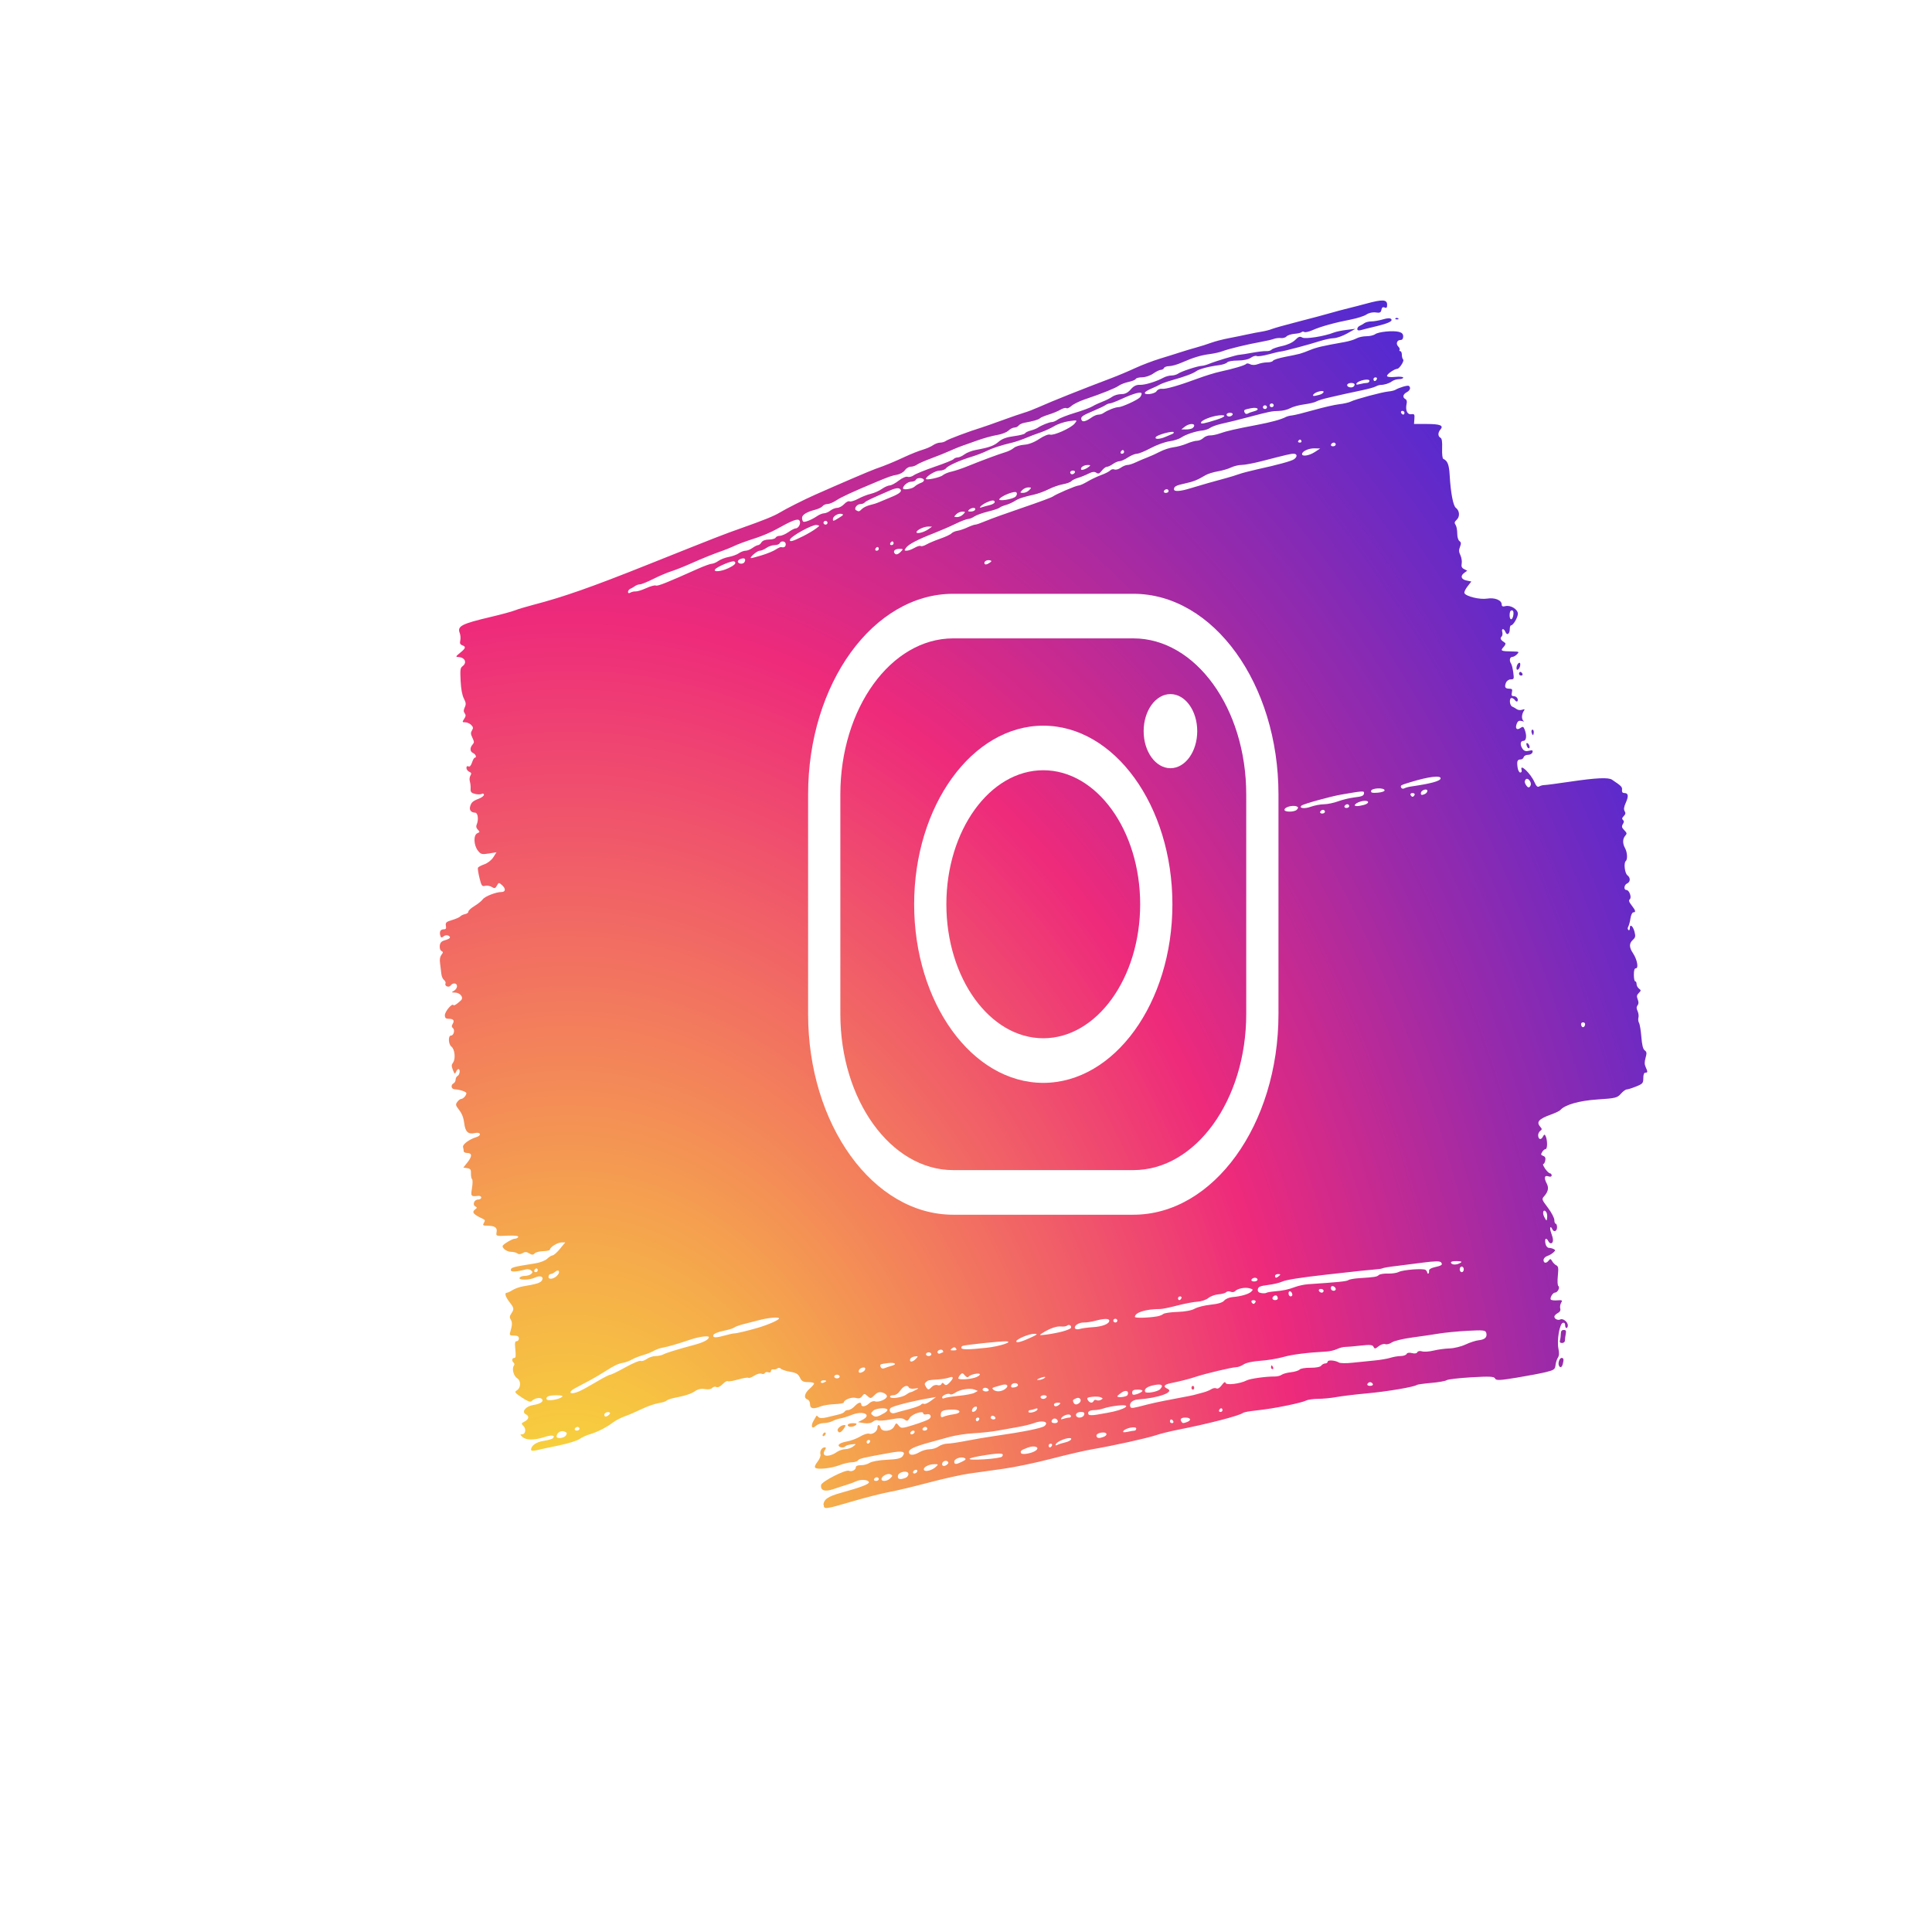 <?xml version="1.0" encoding="utf-8"?>
<!-- Generator: Adobe Illustrator 23.0.1, SVG Export Plug-In . SVG Version: 6.00 Build 0)  -->
<svg version="1.1" id="Icons" xmlns="http://www.w3.org/2000/svg" xmlns:xlink="http://www.w3.org/1999/xlink" x="0px" y="0px"
	 viewBox="0 0 800 800" style="enable-background:new 0 0 800 800;" xml:space="preserve">
<style type="text/css">
	.st0{fill:#FFFFFF;}
	.st1{fill:url(#path3797_1_);}
	.st2{fill:url(#SVGID_1_);}
	.st3{fill:url(#SVGID_2_);}
	.st4{fill:url(#SVGID_3_);}
	.st5{fill:url(#SVGID_4_);}
	.st6{fill:url(#SVGID_5_);}
	.st7{fill:url(#SVGID_6_);}
	.st8{fill:url(#SVGID_7_);}
	.st9{fill:url(#SVGID_8_);}
	.st10{fill:url(#SVGID_9_);}
	.st11{fill:url(#SVGID_10_);}
	.st12{fill:url(#SVGID_11_);}
	.st13{fill:url(#SVGID_12_);}
	.st14{fill:url(#SVGID_13_);}
	.st15{fill:url(#SVGID_14_);}
	.st16{fill:url(#SVGID_15_);}
	.st17{fill:url(#SVGID_16_);}
	.st18{fill:url(#SVGID_17_);}
	.st19{fill:url(#SVGID_18_);}
	.st20{fill:url(#SVGID_19_);}
	.st21{fill:url(#SVGID_20_);}
	.st22{fill:url(#SVGID_21_);}
	.st23{fill:url(#SVGID_22_);}
	.st24{fill:url(#SVGID_23_);}
	.st25{fill:url(#SVGID_24_);}
	.st26{fill:url(#SVGID_25_);}
	.st27{fill:url(#SVGID_26_);}
	.st28{fill:url(#SVGID_27_);}
	.st29{fill:url(#SVGID_28_);}
	.st30{fill:url(#SVGID_29_);}
	.st31{fill:url(#SVGID_30_);}
	.st32{fill:url(#SVGID_31_);}
	.st33{fill:url(#SVGID_32_);}
</style>
<rect id="BG" class="st0" width="800" height="800"/>
<g>
	<g>
		
			<radialGradient id="path3797_1_" cx="363.302" cy="452.142" r="240.184" gradientTransform="matrix(2.858 0 0 3.953 -802.786 -1105.674)" gradientUnits="userSpaceOnUse">
			<stop  offset="0" style="stop-color:#F9ED32"/>
			<stop  offset="0.061" style="stop-color:#F8D939"/>
			<stop  offset="0.187" style="stop-color:#F5A54D"/>
			<stop  offset="0.365" style="stop-color:#F0536C"/>
			<stop  offset="0.449" style="stop-color:#EE2A7B"/>
			<stop  offset="0.599" style="stop-color:#9E2AA7"/>
			<stop  offset="0.742" style="stop-color:#5B2ACD"/>
			<stop  offset="0.86" style="stop-color:#2A2AE8"/>
			<stop  offset="0.95" style="stop-color:#0B2AF9"/>
			<stop  offset="1" style="stop-color:#002AFF"/>
		</radialGradient>
		<path id="path3797_2_" class="st1" d="M340.99,623.23c0-2.32,1.8-3.58,7.26-5.09c8.19-2.27,11.75-3.62,11.56-4.4
			c-0.26-1.08-3.5-1.27-5.42-0.32c-0.77,0.38-2.4,0.99-3.63,1.35c-1.23,0.36-3.73,1.18-5.56,1.81c-3.62,1.25-5.53,0.64-5.21-1.66
			c0.2-1.44,10.21-6.55,11.55-5.9c1.09,0.53,2.85-0.36,2.85-1.45c0-0.55,0.83-0.89,2.09-0.86c1.15,0.03,2.78-0.41,3.61-0.97
			c0.85-0.58,3.98-1.14,7.15-1.28c4.27-0.19,5.85-0.56,6.54-1.51c1.39-1.93-0.04-2.31-5.21-1.37c-11.29,2.03-12.71,2.36-13.26,3.11
			c-0.32,0.44-1.48,0.81-2.58,0.81c-1.1,0-3.37,0.53-5.05,1.18c-3.42,1.32-9.09,1.94-10.06,1.11c-0.42-0.36-0.12-1.2,0.89-2.5
			c0.88-1.13,1.4-2.44,1.22-3.09c-0.37-1.31,0.58-2.87,1.73-2.87c0.66,0,0.67,0.2,0.06,1.22c-1.6,2.67,1.66,3.05,5.17,0.6
			c0.83-0.58,2.34-1.06,3.35-1.08c1.01-0.02,2.47-0.52,3.24-1.12c1.38-1.08,1.36-1.09-0.72-0.85c-1.16,0.13-2.27,0.46-2.47,0.73
			c-0.67,0.93-3.06,0.52-2.82-0.47c0.13-0.53,1.59-1.18,3.26-1.45c1.66-0.27,4.2-1.2,5.63-2.07c1.43-0.87,3.1-1.4,3.71-1.18
			c1.39,0.5,3.45-0.97,3.45-2.47c0-1.48,0.91-1.46,1.32,0.03c0.53,1.9,4.57,1.52,5.61-0.53c0.81-1.59,0.91-1.61,1.9-0.37
			c0.99,1.24,1.35,1.22,6.3-0.34c2.89-0.91,5.69-1.98,6.24-2.37c1.35-0.97,0.58-2.41-1.06-1.97c-0.73,0.19-1.33,0.02-1.33-0.38
			c0-1.32-4.7,0.25-5.63,1.88c-0.75,1.31-1.08,1.42-2.1,0.66c-0.91-0.68-2.34-0.69-5.73-0.05c-2.49,0.47-4.9,0.65-5.37,0.4
			c-0.47-0.25-1.38-0.01-2.03,0.54c-0.73,0.61-2.13,0.84-3.69,0.59l-2.51-0.4l1.81-0.92c4.21-2.14,0.39-4-4.33-2.1
			c-1.69,0.68-3.82,1.35-4.74,1.48c-0.92,0.14-2.38,0.63-3.24,1.09c-0.87,0.46-2.5,0.84-3.64,0.84c-1.14,0-2.61,0.53-3.28,1.17
			c-1.63,1.58-2.27,0.05-0.92-2.18c0.56-0.93,1.08-1.82,1.16-1.99c0.07-0.17,0.45,0.06,0.84,0.5c0.47,0.52,1.67,0.56,3.5,0.11
			c1.53-0.38,3.74-0.91,4.9-1.18c1.16-0.27,2.24-0.79,2.41-1.16c0.16-0.37,0.85-0.67,1.52-0.68c0.67-0.01,1.85-0.7,2.62-1.53
			c1.52-1.64,2.79-1.99,2.79-0.77c0,1.18,1.83,0.92,3.26-0.46c0.7-0.68,1.77-1.06,2.37-0.84c1.55,0.56,4.98-0.89,4.98-2.11
			c0-0.56-0.81-1.25-1.8-1.52c-1.34-0.37-2.2-0.1-3.35,1.08c-1.43,1.46-1.64,1.49-2.88,0.37c-1.22-1.1-1.42-1.1-2.24,0.04
			c-0.64,0.89-1.39,1.1-2.61,0.73c-1.65-0.5-4.98,0.77-4.98,1.9c0,0.3-1.7,0.6-3.78,0.68c-2.08,0.08-4.65,0.48-5.72,0.91
			c-3.14,1.25-4.46,1-4.46-0.85c0-0.98-0.45-1.78-1.14-2.03c-1.6-0.58-1.15-2.59,0.99-4.45c0.98-0.86,1.8-1.81,1.81-2.13
			c0.02-0.32-1.1-0.58-2.48-0.58c-2.03,0-2.67-0.35-3.39-1.88c-0.7-1.49-1.56-1.99-4.06-2.41c-1.74-0.29-3.47-0.86-3.84-1.27
			c-0.37-0.41-1-0.46-1.4-0.12c-0.4,0.35-1.16,0.53-1.7,0.41c-0.54-0.12-0.98,0.19-0.98,0.69c0,0.53-0.46,0.74-1.11,0.51
			c-0.61-0.22-1.26-0.08-1.44,0.33c-0.18,0.4-0.8,0.52-1.38,0.27c-0.58-0.25-1.93,0.11-3,0.81c-1.07,0.7-2.15,1.1-2.4,0.88
			c-0.25-0.22-2.17,0.1-4.26,0.7c-2.09,0.61-4.02,0.91-4.3,0.68c-0.27-0.23-1.24,0.33-2.14,1.26c-0.99,1.01-2.02,1.48-2.59,1.18
			c-0.52-0.28-1.3-0.11-1.72,0.38c-0.45,0.52-1.7,0.71-3.01,0.47c-1.48-0.27-2.86,0.01-4.04,0.82c-1.7,1.17-3.98,1.91-9.05,2.92
			c-1.22,0.25-2.48,0.72-2.79,1.05c-0.31,0.34-1.83,0.81-3.37,1.04c-1.54,0.24-4.68,1.35-6.98,2.46c-2.3,1.11-5.45,2.47-7,3.01
			c-1.55,0.54-3.81,1.73-5.02,2.65c-2.68,2.02-6.42,3.9-9.59,4.82c-1.3,0.38-3.15,1.25-4.12,1.94c-0.97,0.69-4.92,1.9-8.8,2.69
			c-3.87,0.79-7.99,1.67-9.14,1.96c-1.25,0.31-2.09,0.22-2.09-0.23c0-1.73,2.18-3.25,5.31-3.71c1.84-0.27,3.55-0.77,3.81-1.11
			c0.95-1.27-0.59-1.42-3.83-0.37c-4.04,1.3-7.42,1.24-8.9-0.16c-0.98-0.93-1-1.04-0.12-1.04c1.44,0,1.82-2.21,0.59-3.45
			c-0.99-1.01-0.97-1.1,0.49-1.87c1.79-0.95,1.99-2.21,0.46-3c-1.92-0.99,0.03-3.37,3.14-3.83c3.06-0.46,4.57-1.61,3.41-2.6
			c-0.79-0.68-3.15-0.1-4.18,1.03c-0.44,0.48-1.79-0.04-3.97-1.51c-2.96-2-3.19-2.31-2.13-2.95c1.76-1.07,1.85-3.98,0.15-5.05
			c-1.45-0.91-2.25-3.96-1.36-5.19c0.33-0.45,0.3-0.92-0.08-1.24c-0.88-0.75-0.74-1.97,0.22-1.97c0.66,0,0.76-0.7,0.48-3.47
			c-0.29-2.89-0.19-3.47,0.57-3.47c0.5,0,0.91-0.52,0.91-1.16c0-0.82-0.6-1.16-2.01-1.16c-1.7,0-1.95-0.21-1.61-1.35
			c0.88-2.95,0.94-4.11,0.26-5.23c-0.57-0.95-0.53-1.43,0.21-2.56c1.24-1.89,1.18-2.25-0.76-4.75c-1.71-2.21-2.16-3.86-1.06-3.86
			c0.34,0,1.41-0.5,2.37-1.11c0.97-0.61,2.89-1.29,4.27-1.52c5.59-0.92,7.24-1.44,7.86-2.46c0.94-1.57-0.71-2.23-2.91-1.17
			c-2.23,1.08-6.81,1.13-6.34,0.08c0.19-0.42,1.15-0.78,2.13-0.78c0.98-0.01,2.16-0.35,2.62-0.77c0.74-0.68,0.74-0.85,0-1.53
			c-0.46-0.42-1.47-0.6-2.23-0.38c-3.52,0.97-6.14,1.13-6.14,0.37c0-1.22,0.4-1.34,10.33-2.93c1.84-0.3,3.97-1.14,4.73-1.88
			c0.76-0.74,1.76-1.36,2.23-1.38c0.47-0.02,1.84-1.23,3.04-2.7l2.19-2.67h-1.52c-1.62,0-4.81,1.96-4.81,2.96
			c0,0.33-1.26,0.63-2.79,0.66c-1.54,0.03-3.14,0.46-3.57,0.94c-0.58,0.67-1.13,0.66-2.23-0.03c-1.06-0.67-1.81-0.69-2.76-0.09
			c-0.79,0.5-1.62,0.55-2.09,0.14c-0.43-0.38-1.7-0.69-2.81-0.7c-1.73-0.01-3.9-1.79-3.22-2.63c0.79-0.97,3.98-2.78,4.9-2.78
			c0.61,0,1.26-0.33,1.44-0.74c0.2-0.46-1.51-0.65-4.47-0.52c-4.71,0.22-4.8,0.19-4.49-1.49c0.35-1.92-0.75-2.63-4.07-2.65
			c-1.6-0.01-1.78-0.18-1.19-1.16c0.56-0.94,0.5-1.24-0.35-1.63c-4.13-1.93-4.81-2.78-3.21-4.01c0.82-0.63,0.82-0.74,0.02-1.17
			c-1.31-0.69-0.47-2.85,1.1-2.85c0.74,0,1.34-0.37,1.34-0.83c0-0.46-0.56-0.77-1.26-0.69c-3.02,0.34-3.13,0.2-2.57-3.25
			c0.31-1.92,0.32-3.4,0.02-3.67c-0.28-0.25-0.48-1.32-0.44-2.38c0.05-1.58-0.23-1.98-1.55-2.18l-1.61-0.25l1.78-2.25
			c1.95-2.46,1.85-3.8-0.27-3.8c-0.75,0-1.36-0.32-1.36-0.71c0-0.39-0.12-1.17-0.28-1.74c-0.29-1.07,2.59-3.22,5.44-4.07
			c2.37-0.71,1.92-2.26-0.5-1.72c-2.84,0.64-4.03-0.49-4.46-4.2c-0.24-2.06-0.94-3.87-2.05-5.3c-1.54-2-1.61-2.29-0.8-3.41
			c0.49-0.68,1.23-1.23,1.65-1.23c0.8,0,2.11-1.47,2.11-2.38c0-0.58-2.92-1.54-4.88-1.6c-1.41-0.05-1.71-1.79-0.42-2.47
			c0.46-0.24,0.84-0.94,0.84-1.54c0-0.6,0.38-1.3,0.84-1.54c0.91-0.48,1.17-2.81,0.31-2.81c-0.29,0-0.75,0.53-1.01,1.19
			c-0.4,0.99-0.61,0.85-1.25-0.79c-0.66-1.71-0.65-2.14,0.08-3.14c1.1-1.53,0.67-5.54-0.7-6.56c-1.28-0.95-1.44-4.58-0.19-4.58
			c1.14,0,1.73-2.3,0.8-3.11c-0.58-0.49-0.59-0.88-0.09-1.73c0.85-1.42,0.31-2.11-1.66-2.11c-1.19,0-1.58-0.37-1.58-1.49
			c0-1.5,2.93-5.01,3.5-4.21c0.29,0.4,1.3-0.22,3.16-1.93c1.24-1.14-0.27-3.16-2.4-3.22c-1.6-0.05-1.64-0.11-0.49-0.75
			c0.69-0.38,1.26-1.23,1.26-1.88c0-1.38-1.72-1.58-2.64-0.31c-0.73,1.01-2.62,0.28-2.13-0.82c0.18-0.4-0.1-1.06-0.62-1.46
			c-0.52-0.4-1.01-1.55-1.1-2.56c-0.09-1-0.32-2.9-0.51-4.21c-0.25-1.66-0.09-2.75,0.52-3.59c0.79-1.08,0.79-1.25,0.02-1.66
			c-0.51-0.27-0.79-1.16-0.68-2.17c0.13-1.24,0.69-1.86,2.02-2.23c2.3-0.65,2.79-1.28,1.51-1.96c-0.55-0.29-1.44-0.14-1.99,0.33
			c-0.78,0.67-1.06,0.6-1.32-0.33c-0.46-1.64,0.08-2.6,1.45-2.6c0.86,0,1.08-0.37,0.86-1.5c-0.24-1.27,0.15-1.63,2.55-2.34
			c1.56-0.46,3.1-1.14,3.43-1.52c0.33-0.37,1.22-0.8,1.99-0.94c0.77-0.15,1.37-0.61,1.35-1.04c-0.03-0.42,1.1-1.46,2.5-2.3
			c1.4-0.84,2.97-2.1,3.48-2.81c0.88-1.22,5.47-3,7.74-3c1.69,0,1.83-1.37,0.28-2.78c-1.36-1.23-1.48-1.22-2.19,0.13
			c-0.63,1.18-0.99,1.28-2.11,0.57c-0.74-0.47-2-0.68-2.78-0.48c-1.28,0.34-1.52,0.01-2.33-3.27c-0.49-2-0.78-3.9-0.64-4.22
			c0.14-0.32,1.34-0.96,2.66-1.42c1.36-0.47,2.97-1.74,3.71-2.91l1.31-2.08l-3.19,0.52c-2.84,0.46-3.34,0.33-4.53-1.23
			c-1.75-2.29-1.87-6.44-0.2-7.17c1.07-0.47,1.09-0.58,0.19-1.48c-0.63-0.64-0.8-1.34-0.49-2.04c0.91-2.04,0.55-4.96-0.62-4.99
			c-1.65-0.05-2.47-1.03-2.08-2.51c0.46-1.73,1.11-2.32,3.64-3.29c1.15-0.44,2.09-1.17,2.09-1.63c0-0.45-0.41-0.61-0.91-0.34
			c-0.5,0.27-1.77,0.26-2.82-0.01c-1.52-0.39-1.89-0.83-1.79-2.14c0.06-0.9-0.08-2.26-0.31-3c-0.24-0.78-0.14-1.83,0.23-2.44
			c0.52-0.86,0.41-1.19-0.5-1.59c-0.63-0.28-1.15-0.99-1.15-1.58c0-0.64,0.34-0.9,0.82-0.64c0.53,0.28,1.06-0.29,1.48-1.57
			c0.36-1.1,0.87-2.01,1.13-2.01c0.93,0,0.44-1.45-0.65-1.93c-1.33-0.58-1.45-2.13-0.27-3.49c0.76-0.87,0.76-1.17-0.04-2.85
			c-0.73-1.54-0.76-2.09-0.17-3.06c0.59-0.99,0.53-1.37-0.35-2.26c-0.58-0.59-1.68-1.08-2.44-1.08c-1.29,0-1.32-0.08-0.46-1.4
			c0.72-1.1,0.77-1.6,0.24-2.34c-0.53-0.73-0.53-1.27,0.02-2.47c0.58-1.28,0.52-1.89-0.38-3.65c-0.7-1.38-1.17-3.91-1.34-7.34
			c-0.23-4.56-0.13-5.33,0.78-6.01c2.08-1.54,0.95-3.79-1.92-3.83c-0.98-0.02-0.81-0.34,0.88-1.7c2.39-1.91,2.58-2.56,0.93-3.16
			c-0.87-0.32-1.08-0.81-0.81-1.99c0.2-0.86,0.1-2.24-0.22-3.06c-1.11-2.87,0.7-3.82,12.8-6.67c4.45-1.05,8.97-2.28,10.05-2.73
			c1.07-0.45,4.46-1.47,7.53-2.27c12.55-3.27,24.1-7.32,47.44-16.65c30.39-12.14,30.99-12.37,38.52-15.04
			c9.58-3.39,13.77-5.09,16.19-6.55c2.71-1.64,9.94-5.29,14.51-7.32c10.68-4.74,23.19-10.1,25.12-10.76
			c3.73-1.28,7.59-2.86,12.22-5.02c2.42-1.13,5.69-2.43,7.26-2.89c1.57-0.46,3.53-1.31,4.36-1.9c0.83-0.58,2.15-1.06,2.94-1.06
			c0.79,0,1.87-0.33,2.4-0.73c0.88-0.67,9.89-4.05,14.65-5.49c1.07-0.33,4.97-1.7,8.65-3.04c3.69-1.34,7.78-2.76,9.11-3.14
			c1.33-0.38,3.96-1.39,5.86-2.24c5.62-2.51,17.41-7.22,30.15-12.04c2.71-1.02,7.17-2.9,9.92-4.18c2.74-1.27,7.44-3.05,10.42-3.96
			c2.99-0.91,6.82-2.1,8.5-2.66c1.69-0.55,4.58-1.42,6.42-1.92c1.84-0.5,4.6-1.38,6.14-1.95c1.54-0.57,4.8-1.42,7.26-1.89
			c2.46-0.47,5.97-1.18,7.81-1.59c1.84-0.41,4.48-0.91,5.86-1.13c1.38-0.22,3.27-0.7,4.19-1.08c0.92-0.38,5.94-1.78,11.16-3.12
			c5.22-1.34,11.12-2.91,13.12-3.5c1.99-0.58,5.26-1.46,7.26-1.94c2-0.49,5.39-1.36,7.54-1.95c6.76-1.85,8.65-1.74,8.65,0.46
			c0,1.21-0.25,1.49-1.05,1.14c-0.72-0.32-1.13-0.02-1.32,0.96c-0.22,1.14-0.68,1.36-2.34,1.09c-1.21-0.19-2.82,0.16-3.85,0.85
			c-0.97,0.65-3.91,1.59-6.52,2.09c-6.4,1.22-12.55,2.92-15.76,4.37c-1.46,0.66-3,1.01-3.44,0.78c-0.43-0.23-0.95-0.2-1.14,0.06
			c-0.19,0.26-1.5,0.58-2.9,0.69c-1.4,0.11-2.89,0.6-3.31,1.07c-0.41,0.48-1.46,0.79-2.32,0.69c-0.86-0.1-2.19,0.06-2.96,0.35
			c-0.77,0.29-3.15,0.85-5.3,1.23c-5.51,0.98-13.6,2.94-15.91,3.85c-1.07,0.42-3.45,0.96-5.27,1.2c-3.73,0.48-6.88,1.43-11.7,3.55
			c-1.82,0.8-4.12,1.45-5.13,1.45c-1.01,0-1.98,0.35-2.17,0.77c-0.19,0.42-0.78,0.77-1.31,0.77c-0.53,0-1.95,0.69-3.16,1.54
			c-1.2,0.85-3.25,1.54-4.55,1.54c-1.3,0-2.5,0.31-2.67,0.68c-0.17,0.38-1.5,0.93-2.95,1.23c-1.46,0.3-3.31,1.02-4.11,1.59
			c-1.46,1.04-6.9,3.23-14.19,5.69c-2.15,0.73-4.59,1.94-5.42,2.69c-0.83,0.75-1.76,1.16-2.06,0.9c-0.3-0.26-1.38,0.03-2.4,0.62
			c-1.02,0.6-3.23,1.52-4.92,2.04c-1.69,0.52-3.32,1.21-3.63,1.53c-0.56,0.57-2.75,1.21-6.34,1.84c-1.03,0.18-2.15,0.71-2.48,1.17
			c-0.33,0.46-1.13,0.84-1.77,0.84c-0.64,0-1.75,0.57-2.47,1.27c-0.72,0.7-2.85,1.52-4.73,1.82c-1.88,0.3-5.56,1.31-8.16,2.25
			c-2.61,0.93-5.62,2-6.7,2.38c-1.07,0.38-3.21,1.26-4.74,1.96c-1.54,0.7-4.97,2.08-7.63,3.07s-5.34,2.17-5.96,2.63
			c-0.62,0.46-1.76,0.83-2.54,0.83c-0.78,0-1.86,0.66-2.41,1.46c-0.55,0.8-2,1.63-3.23,1.85c-2.19,0.39-3.28,0.77-8.93,3.13
			c-9.5,3.97-14.23,6.15-16.22,7.49c-1.25,0.83-2.89,1.52-3.66,1.52c-0.76,0-1.67,0.39-2.01,0.86c-0.34,0.47-1.71,1.14-3.04,1.49
			c-3.58,0.93-5.49,2.1-5.49,3.38c0,0.62,0.21,1.32,0.48,1.54c0.53,0.45,3.46-0.71,5.85-2.33c0.87-0.59,2.12-1.09,2.79-1.1
			c0.67-0.02,1.84-0.52,2.61-1.13c0.77-0.61,2.05-1.12,2.85-1.13c0.8-0.02,2.1-0.72,2.88-1.57c0.78-0.85,1.78-1.36,2.22-1.12
			c0.44,0.23,2.03-0.24,3.54-1.06c1.51-0.82,3.87-1.74,5.25-2.06c1.38-0.31,3.44-1.22,4.58-2.02c1.14-0.8,2.6-1.45,3.24-1.45
			c0.64,0,2.33-0.89,3.74-1.99c1.47-1.14,3.05-1.81,3.69-1.58c0.62,0.22,1.77-0.07,2.56-0.65c0.79-0.58,4.7-2.17,8.69-3.53
			c3.99-1.36,7.5-2.78,7.79-3.15c0.29-0.37,1.04-0.68,1.67-0.68c0.63,0,1.9-0.58,2.82-1.28c0.92-0.7,3.06-1.53,4.74-1.84
			c5.55-1.02,7.51-1.73,9.49-3.45c1.33-1.16,3.34-1.88,6.28-2.26c2.37-0.31,4.44-0.84,4.59-1.18c0.15-0.34,1.19-0.85,2.3-1.14
			c1.12-0.29,2.44-0.81,2.94-1.15c1.48-1.02,4.82-2.36,5.88-2.36c0.54,0,1.66-0.48,2.47-1.07c0.82-0.59,3.99-1.83,7.06-2.75
			c3.07-0.92,6.34-2.13,7.26-2.69c0.92-0.56,2.81-1.44,4.19-1.96c1.38-0.52,3.18-1.43,3.99-2.02c0.81-0.59,2.49-1.08,3.73-1.08
			c1.59,0,2.74-0.57,3.93-1.96c1.21-1.4,2.3-1.94,3.81-1.88c2.11,0.08,6.82-1.37,9.83-3.01c0.86-0.47,2.33-0.86,3.25-0.86
			c0.92,0,2.15-0.35,2.72-0.77c1.22-0.9,8.13-3.19,9.77-3.23c0.61-0.02,1.95-0.37,2.96-0.79c2.9-1.19,11.43-3.75,12.67-3.8
			c0.61-0.03,3-0.4,5.3-0.83c2.3-0.43,4.91-0.73,5.79-0.68c0.88,0.06,1.89-0.22,2.23-0.61c0.35-0.39,2.31-1.07,4.36-1.5
			c2.25-0.48,4.4-1.48,5.43-2.53c1.32-1.35,1.96-1.57,2.91-0.98c1.2,0.74,9.22-0.52,13.05-2.06c0.92-0.37,3.31-0.87,5.3-1.11
			l3.63-0.44l-3.35,1.9c-1.84,1.05-4.35,1.93-5.58,1.97c-1.23,0.03-3.86,0.6-5.86,1.24c-4.36,1.41-15.01,4.24-16.19,4.3
			c-0.46,0.02-2.69,0.54-4.95,1.16c-2.26,0.62-4.47,0.93-4.92,0.69c-0.45-0.24-1.53,0.09-2.42,0.72c-0.97,0.69-3.14,1.15-5.43,1.15
			c-2.1,0-4.08,0.35-4.38,0.77c-0.31,0.43-1.8,0.94-3.32,1.14c-4.31,0.56-8.23,1.6-9.46,2.49c-1.34,0.98-4.74,2.25-10.05,3.75
			c-2.15,0.61-4.41,1.42-5.02,1.79c-0.61,0.38-2.2,1.13-3.52,1.68c-1.32,0.55-2.53,1.28-2.68,1.63c-0.54,1.2,4.09,0.66,4.82-0.56
			c0.39-0.65,1.37-1.09,2.16-0.97c1.54,0.23,7.16-1.39,15.4-4.44c2.76-1.02,6.66-2.22,8.65-2.65c5.74-1.25,10.48-2.66,10.9-3.24
			c0.21-0.29,0.97-0.22,1.68,0.15c0.77,0.41,2.05,0.39,3.15-0.05c1.02-0.4,2.78-0.73,3.91-0.73c1.13,0,2.2-0.3,2.37-0.68
			c0.17-0.37,2.38-1.08,4.92-1.58c6.48-1.27,6.48-1.27,10.2-2.77c3.09-1.24,5.13-1.72,14.51-3.39c1.84-0.33,4.06-1,4.92-1.5
			c0.86-0.49,2.7-0.9,4.08-0.9c1.38,0,3.02-0.37,3.63-0.83c1.36-1.01,7.35-1.61,9.83-0.99c1.29,0.32,1.81,0.87,1.81,1.91
			c0,0.93-0.39,1.46-1.08,1.46c-1.5,0-2.07,1.59-0.96,2.7c0.5,0.51,0.75,1.15,0.55,1.43c-0.2,0.28-0.07,0.5,0.29,0.5
			c0.36,0,0.65,0.67,0.65,1.5c0,0.82,0.24,1.71,0.54,1.96c0.59,0.5-1.56,3.84-2.48,3.86c-1.13,0.03-4.2,2.15-4.2,2.9
			c0,0.46,1.33,0.64,3.35,0.44c1.84-0.19,3.35-0.05,3.35,0.29c0,0.34-0.77,0.63-1.71,0.63c-0.94,0-2.26,0.4-2.93,0.9
			c-1.17,0.87-3.12,1.48-4.85,1.52c-0.46,0.01-1.34,0.3-1.95,0.64c-0.61,0.34-3.12,1.03-5.58,1.54c-2.46,0.5-5.72,1.21-7.26,1.56
			c-1.53,0.35-4.55,1.04-6.7,1.53c-2.15,0.49-4.41,1.19-5.02,1.57c-0.61,0.38-2.87,0.91-5.02,1.2c-2.15,0.28-4.76,1-5.79,1.59
			c-1.04,0.59-3.17,1.1-4.75,1.13c-2.84,0.05-3.76,0.23-12.35,2.51c-4.91,1.3-6.78,1.76-11.61,2.87c-1.78,0.41-3.78,1.14-4.44,1.63
			c-0.66,0.49-2.09,0.97-3.18,1.08c-2.79,0.26-6.99,1.66-8.81,2.93c-0.85,0.59-3.05,1.29-4.89,1.55c-1.84,0.26-5.31,1.52-7.71,2.81
			c-2.4,1.29-4.99,2.34-5.75,2.34c-0.76,0-2.43,0.7-3.7,1.54c-1.27,0.85-2.83,1.55-3.46,1.55c-0.63,0-1.87,0.52-2.75,1.16
			c-0.88,0.63-1.99,1.15-2.48,1.15c-0.48,0-1.43,0.72-2.12,1.61c-0.95,1.23-1.48,1.43-2.27,0.85c-0.73-0.54-1.69-0.42-3.26,0.38
			c-1.23,0.63-3.17,1.42-4.31,1.75c-1.15,0.33-2.4,0.95-2.79,1.38c-0.39,0.43-1.97,1-3.51,1.27c-1.54,0.27-4.18,1.19-5.86,2.05
			c-1.68,0.86-4.44,1.87-6.12,2.24c-4.55,1.01-6.21,1.57-8.08,2.74c-0.93,0.58-2.57,1.29-3.64,1.59c-1.07,0.29-2.21,0.78-2.51,1.09
			c-0.31,0.31-2.44,1.02-4.74,1.58c-2.3,0.56-4.87,1.49-5.69,2.05c-0.83,0.57-2,1.04-2.6,1.04c-0.6,0-2.93,0.89-5.19,1.99
			c-2.25,1.1-6.23,2.82-8.84,3.84c-6.85,2.67-10.58,4.61-11.61,6.04c-0.84,1.16-0.82,1.25,0.26,1.25c0.64,0,2.09-0.53,3.21-1.18
			c1.13-0.65,2.28-0.99,2.56-0.75c0.28,0.24,1.35-0.05,2.38-0.64c1.03-0.59,3.61-1.68,5.75-2.42c2.13-0.74,4.2-1.71,4.6-2.16
			c0.4-0.45,1.5-0.94,2.45-1.08c0.95-0.14,2.82-0.78,4.17-1.41c1.35-0.63,2.82-1.15,3.26-1.15c0.44,0,2.38-0.68,4.31-1.5
			c1.93-0.83,8.75-3.29,15.17-5.47c6.42-2.18,12.07-4.27,12.56-4.63c1.4-1.04,9.72-4.6,10.75-4.6c0.51,0,2.14-0.73,3.63-1.62
			c1.48-0.89,4.07-2.12,5.74-2.73c1.67-0.61,3.35-1.47,3.74-1.92c0.39-0.44,1.16-0.61,1.71-0.37c0.55,0.24,1.72-0.08,2.6-0.71
			c0.88-0.63,2.13-1.15,2.77-1.15c0.65,0,2.19-0.49,3.43-1.08c1.24-0.59,3.38-1.5,4.76-2.02c1.38-0.52,3.79-1.61,5.35-2.43
			c1.56-0.82,4.07-1.63,5.58-1.81c1.51-0.18,3.98-0.86,5.49-1.51c1.51-0.65,3.4-1.18,4.2-1.18c0.8,0,1.99-0.51,2.63-1.13
			c0.64-0.63,1.89-1.11,2.78-1.08c0.88,0.03,2.7-0.34,4.03-0.82c2.73-0.98,6.46-1.84,15.43-3.54c5.83-1.1,10.15-2.29,12-3.31
			c0.46-0.25,1.59-0.53,2.51-0.61c0.92-0.08,4.94-1.08,8.93-2.21c3.99-1.13,8.76-2.23,10.61-2.43c1.84-0.21,3.98-0.7,4.75-1.09
			c1.85-0.96,13.01-3.95,15.56-4.18c1.11-0.1,2.4-0.39,2.86-0.66c1.8-1.04,5.22-2.03,5.67-1.65c0.88,0.75,0.48,1.89-0.92,2.63
			c-1.57,0.83-1.82,2.14-0.54,2.82c0.54,0.28,0.73,0.99,0.52,1.9c-0.61,2.64,0.24,4.6,1.88,4.37c1.32-0.19,1.47,0.03,1.33,1.91
			l-0.16,2.12l5.18,0.01c5.66,0.01,7.21,0.63,5.77,2.28c-1.1,1.26-1.11,2.82-0.02,3.4c0.62,0.33,0.8,1.48,0.71,4.46
			c-0.07,2.35,0.12,4.13,0.48,4.3c1.79,0.82,2.4,2.4,2.65,6.78c0.41,7.24,1.44,12.66,2.55,13.49c1.57,1.16,1.76,3.63,0.38,4.92
			c-0.96,0.91-1.06,1.32-0.5,2.12c0.39,0.55,0.7,2.13,0.7,3.51c0,1.51,0.36,2.79,0.9,3.21c0.74,0.57,0.78,1,0.24,2.41
			c-0.53,1.37-0.49,2.06,0.18,3.49c0.46,0.98,0.7,2.52,0.53,3.42c-0.23,1.22,0.02,1.8,0.99,2.3l1.3,0.66l-1.27,0.94
			c-1.72,1.27-1.24,2.68,1.07,3.15l1.9,0.39l-1.59,2.04c-0.88,1.12-1.45,2.37-1.27,2.77c0.61,1.37,6.39,2.76,9.4,2.27
			c3.19-0.52,6.04,0.64,6.04,2.47c0,0.74,0.46,0.94,1.53,0.65c2.09-0.55,5.16,1.31,5.16,3.13c0,1.53-1.92,4.82-2.81,4.82
			c-0.29,0-0.54,0.67-0.54,1.5c0,2.03-1.14,2.87-1.77,1.31c-0.67-1.66-1.8-1.64-1.33,0.02c0.2,0.71,0.03,1.58-0.36,1.93
			c-0.71,0.63-0.24,1.41,1.52,2.51c0.31,0.19,0.12,0.85-0.42,1.45c-1.72,1.93-1.57,2.01,3.98,2.11c2.23,0.04,2.35,0.14,1.4,1.14
			c-0.58,0.6-1.49,1.11-2.02,1.12c-1.05,0.03-1.3,1.56-0.46,2.76c0.28,0.4,0.69,2.04,0.9,3.63c0.36,2.73,0.31,2.9-1.05,2.9
			c-0.83,0-1.67,0.61-2,1.44c-0.68,1.76-0.28,2.42,1.49,2.42c1.09,0,1.27,0.29,0.99,1.54c-0.27,1.19-0.1,1.54,0.77,1.54
			c1.17,0,2.1,1.31,1.51,2.12c-0.19,0.26-0.64,0.06-1-0.44c-0.36-0.5-0.99-0.91-1.39-0.91c-1.09,0-0.87,3.07,0.25,3.55
			c0.54,0.23,1.39,0.72,1.89,1.09c0.5,0.37,1.51,0.47,2.23,0.22c1.08-0.36,1.2-0.26,0.62,0.59c-0.38,0.57-0.7,1.63-0.7,2.36
			s0.31,1.51,0.7,1.74c0.38,0.23,0.03,0.23-0.79,0c-1.12-0.32-1.64-0.04-2.09,1.14c-0.76,1.96,0.06,2.82,1.6,1.68
			c0.89-0.66,1.22-0.53,1.69,0.69c0.97,2.5,0.72,4.69-0.54,4.69c-1.33,0-1.46,1.73-0.26,3.39c0.59,0.81,1.4,1.04,2.59,0.71
			c1.33-0.37,1.67-0.23,1.46,0.6c-0.15,0.6-0.97,1.08-1.84,1.08c-0.87,0-1.68,0.43-1.81,0.96c-0.13,0.53-0.7,0.96-1.27,0.96
			c-1.35,0-1.62,0.7-1.26,3.29c0.16,1.18,0.66,2.12,1.12,2.12c0.5,0,0.71-0.45,0.52-1.12c-0.78-2.83,3.77,1.5,5.34,5.08
			c0.76,1.74,1.29,2.21,1.99,1.79c0.53-0.31,1.46-0.56,2.07-0.56c0.61,0.01,5.51-0.63,10.88-1.43c10.66-1.57,15.67-1.8,17.17-0.8
			c3.88,2.59,4.31,3.02,4.15,4.23c-0.11,0.86,0.21,1.3,0.94,1.3c1.68,0,1.87,1.19,0.65,3.96c-0.83,1.89-0.95,2.77-0.49,3.55
			c0.47,0.78,0.37,1.28-0.39,2.04c-0.73,0.74-0.82,1.17-0.33,1.59c0.52,0.44,0.51,0.84-0.03,1.74c-0.58,0.96-0.47,1.39,0.58,2.49
			c1.14,1.19,1.18,1.43,0.39,2.34c-1.1,1.27-1.13,3.17-0.06,5.11c0.95,1.74,1.11,4.66,0.29,5.36c-0.91,0.78-0.41,5.07,0.69,5.88
			c1.33,0.98,1.26,2.78-0.12,3.38c-1.29,0.56-1.52,2.7-0.3,2.7c1.19,0,2.3,3.1,1.39,3.88c-0.52,0.44-0.31,1.1,0.78,2.5
			c1.67,2.14,1.84,2.88,0.69,2.88c-0.44,0-0.96,1.11-1.18,2.51c-0.21,1.38-0.62,2.91-0.91,3.41c-0.33,0.56-0.3,1.08,0.07,1.4
			c0.32,0.28,0.58-0.07,0.58-0.77c0-1.94,1.33-0.9,1.95,1.54c0.47,1.85,0.37,2.33-0.7,3.31c-1.6,1.47-1.58,3.08,0.07,5.55
			c1.69,2.52,2.4,6.22,1.2,6.22c-0.6,0-0.85,0.8-0.85,2.7c0,1.49,0.25,2.7,0.56,2.7c0.31,0,0.56,0.5,0.56,1.12
			c0,0.62,0.44,1.46,0.98,1.88c0.92,0.72,0.92,0.83-0.07,1.84c-0.84,0.86-0.93,1.38-0.44,2.63c0.44,1.14,0.43,1.8-0.06,2.47
			c-0.51,0.7-0.5,1.26,0.02,2.4c0.37,0.82,0.53,2.03,0.34,2.69c-0.18,0.66-0.07,1.63,0.24,2.16c0.32,0.53,0.76,3.14,0.97,5.81
			c0.28,3.47,0.68,5.05,1.39,5.58c0.85,0.63,0.91,1.07,0.36,3.08c-0.49,1.79-0.48,2.69,0.05,3.86c0.89,1.96,0.86,2.31-0.15,2.31
			c-0.55,0-0.84,0.77-0.84,2.26c0,2.07-0.25,2.36-3.02,3.47c-1.66,0.67-3.4,1.21-3.86,1.21c-0.47,0-1.56,0.81-2.43,1.81
			c-1.44,1.65-2.3,1.86-9.58,2.33c-7.59,0.49-13.53,2.17-15.47,4.39c-0.32,0.37-2,1.18-3.73,1.8c-5.22,1.88-6.33,3.13-4.58,5.14
			c0.79,0.91,0.79,1.06,0,1.68c-0.48,0.37-0.87,1.16-0.87,1.75c0,1.75,1.14,2.2,1.91,0.74c0.59-1.12,0.8-1.17,1.21-0.27
			c0.78,1.71,0.75,5.33-0.04,5.33c-0.39,0-1.03,0.54-1.42,1.2c-0.61,1.01-0.54,1.26,0.43,1.61c0.8,0.29,1.06,0.86,0.86,1.89
			c-0.15,0.81-0.53,1.48-0.83,1.48c-0.3,0,0.04,0.86,0.76,1.92c0.72,1.05,1.63,1.92,2.01,1.93c0.38,0.01,0.7,0.4,0.7,0.87
			c0,0.53-0.53,0.67-1.4,0.37c-1.6-0.56-1.86,0.69-0.62,3.03c0.9,1.7,0.58,3.32-1.03,5.15c-1.13,1.3-1.12,1.34,1.51,4.85
			c1.46,1.95,2.65,4.22,2.65,5.06c0,0.83,0.25,1.52,0.56,1.52c0.31,0,0.56,0.69,0.56,1.54c0,1.6-1.35,2.13-1.95,0.77
			c-0.8-1.78-1.26-0.59-0.53,1.35c0.44,1.17,0.8,2.54,0.8,3.04c0,1.66-1.17,1.97-1.94,0.51c-0.92-1.74-1.64-0.98-1.14,1.21
			c0.2,0.88,0.83,1.6,1.4,1.6c0.57,0,1.44,0.22,1.94,0.48c0.82,0.44,0.81,0.58-0.1,1.43c-0.55,0.52-1.69,1.18-2.54,1.46
			c-0.84,0.28-1.53,1.03-1.53,1.66c0,1.39,1.19,1.49,2.16,0.18c0.57-0.77,0.84-0.72,1.37,0.24c0.36,0.66,1.13,1.45,1.71,1.75
			c0.9,0.47,1,1.07,0.68,4.33c-0.23,2.4-0.14,3.98,0.24,4.3c0.73,0.63-0.35,2.69-1.41,2.69c-0.9,0-2.23,2.19-1.74,2.87
			c0.21,0.29,1.41,0.43,2.68,0.33c2.02-0.16,2.22-0.04,1.6,1c-0.39,0.65-0.56,1.73-0.38,2.38c0.22,0.8-0.13,1.43-1.05,1.92
			c-0.76,0.4-1.38,1.05-1.38,1.44c0,0.97,1.5,1.69,2.47,1.18c1.07-0.57,3.11,1.02,3.11,2.43c0,0.62-0.25,1.13-0.56,1.13
			c-0.31,0-0.56-0.55-0.56-1.21c0-0.72-0.38-1.11-0.94-0.96c-1.35,0.36-2.53,7.16-1.85,10.63c0.4,2,0.33,2.96-0.24,3.86
			c-0.42,0.66-0.86,2.05-0.96,3.09c-0.17,1.66-0.62,1.99-3.82,2.8c-2,0.5-7.48,1.55-12.18,2.32c-7.15,1.18-8.63,1.23-9.02,0.36
			c-0.38-0.85-2.23-0.94-9.82-0.5c-5.14,0.3-9.75,0.84-10.24,1.2c-0.49,0.36-3.37,0.87-6.4,1.13c-3.03,0.27-5.7,0.64-5.93,0.83
			c-0.95,0.81-12.23,2.73-20.45,3.48c-4.87,0.44-10.61,1.13-12.76,1.53c-2.15,0.4-5.59,0.74-7.65,0.75
			c-2.06,0.01-4.32,0.34-5.02,0.72c-0.7,0.38-4.04,1.26-7.42,1.95c-5.78,1.18-8,1.53-15.27,2.4c-1.64,0.2-3.2,0.54-3.45,0.76
			c-1.32,1.13-14.66,4.58-26.77,6.94c-3.22,0.63-7.37,1.65-9.21,2.28c-3.64,1.24-18.04,4.42-26.51,5.85
			c-2.92,0.49-10.45,2.24-16.75,3.88c-6.29,1.64-15.21,3.52-19.82,4.16c-4.6,0.65-11.01,1.55-14.23,2
			c-3.22,0.45-10.88,2.16-17.02,3.79c-6.14,1.63-13.42,3.37-16.19,3.86c-2.76,0.49-9.54,2.21-15.07,3.83
			c-11.32,3.33-12,3.42-12,1.57L340.99,623.23z M363.88,612.46c0-0.42-0.36-0.77-0.8-0.77c-0.44,0-0.96,0.35-1.15,0.77
			c-0.19,0.42,0.17,0.77,0.8,0.77C363.36,613.23,363.88,612.88,363.88,612.46z M368.66,612.13c1.03-1.05,1.04-1.13,0.07-1.64
			c-1.14-0.61-3.73,0.75-3.73,1.96C364.99,613.61,367.41,613.4,368.66,612.13L368.66,612.13z M374.9,611.97
			c0.69-0.25,1.26-0.97,1.26-1.58c0-1.73-4.12-1.05-4.36,0.72C371.6,612.54,372.61,612.82,374.9,611.97z M379.79,609.37
			c0.19-0.42-0.03-0.77-0.49-0.77c-0.46,0-0.99,0.35-1.18,0.77c-0.19,0.42,0.03,0.77,0.49,0.77
			C379.06,610.14,379.6,609.8,379.79,609.37z M387.58,607.34c1.04-1,0.99-1.06-0.66-1.06c-2.34,0-4.79,1.33-4.33,2.36
			C383.04,609.63,386.01,608.86,387.58,607.34z M392.26,606.37c0.55-0.48,0.58-0.81,0.11-1.22c-0.8-0.68-2.27,0.03-2.27,1.11
			C390.11,607.22,391.22,607.28,392.26,606.37L392.26,606.37z M398.45,605.21c1.5-0.75,1.71-1.07,0.97-1.46
			c-1.4-0.74-4.29,0.25-4.29,1.48C395.14,606.49,395.89,606.49,398.45,605.21L398.45,605.21z M414.91,603.16
			c1.08-1.47-0.34-1.62-6.48-0.69c-8.81,1.34-9.35,2.3-1.02,1.81C411.25,604.05,414.63,603.55,414.91,603.16z M380.82,601.27
			c1.1-0.64,2.95-1.16,4.11-1.16c1.16,0,2.83-0.52,3.71-1.16c0.88-0.64,2.51-1.16,3.63-1.17c1.12-0.01,4.67-0.53,7.89-1.17
			c3.22-0.64,8.5-1.53,11.72-1.99c11.73-1.67,19.58-3.25,20.63-4.14c2.07-1.77-0.94-2.57-4.44-1.18c-1.07,0.42-3.96,1.13-6.42,1.57
			c-2.46,0.44-6.4,1.14-8.75,1.56c-2.35,0.42-6.75,0.89-9.77,1.05c-3.02,0.16-7.5,0.85-9.95,1.52c-2.46,0.68-5.85,1.61-7.54,2.07
			c-7.67,2.09-9.83,3.19-9.17,4.66C376.93,602.75,378.55,602.58,380.82,601.27L380.82,601.27z M428.85,600.68
			c1.93-1.37-0.39-2.32-3.15-1.3c-2.92,1.08-3.32,1.41-2.91,2.33C423.15,602.52,427.24,601.83,428.85,600.68z M435.6,598.57
			c0.19-0.42-0.05-0.77-0.52-0.77c-0.48,0-0.87,0.35-0.87,0.77c0,0.42,0.24,0.77,0.52,0.77
			C435.02,599.34,435.41,598.99,435.6,598.57L435.6,598.57z M440.97,597.3c2.27-0.5,3.57-1.83,1.79-1.82
			c-1.69,0.01-5.13,1.54-5.55,2.47c-0.26,0.58-0.07,0.7,0.59,0.36C438.33,598.02,439.76,597.57,440.97,597.3L440.97,597.3z
			 M360.25,597.02c0.19-0.42-0.05-0.77-0.53-0.77c-0.48,0-0.87,0.35-0.87,0.77c0,0.42,0.24,0.77,0.53,0.77
			C359.67,597.79,360.06,597.45,360.25,597.02z M234.36,594.35c0.56-0.93,0.42-1.22-0.78-1.63c-1.41-0.49-3.11,0.64-3.11,2.08
			C230.47,595.92,233.64,595.56,234.36,594.35L234.36,594.35z M456.95,594.99c1.67-0.62,1.61-1.83-0.09-1.83
			c-1.83,0-3.18,0.78-2.8,1.62C454.42,595.59,455.19,595.64,456.95,594.99L456.95,594.99z M378.67,593.16
			c0.19-0.42-0.03-0.77-0.49-0.77c-0.46,0-0.99,0.35-1.18,0.77c-0.19,0.42,0.03,0.77,0.49,0.77
			C377.95,593.93,378.48,593.59,378.67,593.16z M469.79,592.4c0.38-0.01,0.7-0.4,0.7-0.88c0-1.08-4.48-0.22-5.3,1.01
			c-0.4,0.59,0.09,0.69,1.67,0.36C468.09,592.62,469.41,592.4,469.79,592.4L469.79,592.4z M239.96,591.62c0-0.42-0.36-0.77-0.8-0.77
			c-0.44,0-0.96,0.35-1.15,0.77c-0.19,0.42,0.17,0.77,0.8,0.77C239.45,592.39,239.96,592.04,239.96,591.62z M383.97,591.62
			c0-0.42-0.36-0.77-0.8-0.77c-0.44,0-0.96,0.35-1.15,0.77c-0.19,0.42,0.17,0.77,0.8,0.77
			C383.45,592.39,383.97,592.04,383.97,591.62z M437.98,588.34c-0.13-0.53-0.69-0.97-1.26-0.97c-0.56,0-1.13,0.44-1.26,0.97
			c-0.15,0.61,0.31,0.96,1.26,0.96C437.66,589.3,438.12,588.95,437.98,588.34z M485.84,588.53c-0.19-0.42-0.58-0.77-0.87-0.77
			c-0.29,0-0.53,0.35-0.53,0.77s0.39,0.77,0.87,0.77S486.03,588.95,485.84,588.53z M491.56,588.82c1.92-0.71,1.49-1.83-0.7-1.83
			c-1.85,0-2.42,0.65-1.58,1.8C489.73,589.41,489.95,589.41,491.56,588.82L491.56,588.82z M405.46,587.76
			c0.19-0.42-0.05-0.77-0.53-0.77c-0.48,0-0.87,0.35-0.87,0.77c0,0.42,0.24,0.77,0.53,0.77
			C404.88,588.53,405.27,588.18,405.46,587.76L405.46,587.76z M412.16,586.99c-0.19-0.42-0.71-0.77-1.15-0.77
			c-0.44,0-0.8,0.35-0.8,0.77s0.52,0.77,1.15,0.77C411.99,587.76,412.35,587.41,412.16,586.99z M442.75,587
			c0.58-0.01,0.85-0.36,0.64-0.84c-0.42-0.94-3.02-0.28-3.88,0.99c-0.39,0.58-0.14,0.68,0.84,0.34
			C441.11,587.23,442.2,587,442.75,587z M252.36,584.85c-1.05-0.48-2.48,0.45-2.07,1.36c0.23,0.51,0.76,0.47,1.57-0.12
			C252.65,585.5,252.82,585.07,252.36,584.85L252.36,584.85z M366.22,585.1c0.87-0.5,1.41-1.16,1.2-1.45
			c-0.67-0.93-4.91-0.51-5.95,0.59c-0.98,1.03-0.98,1.09,0,1.88C362.5,586.94,363.39,586.75,366.22,585.1z M394.74,585.65
			c3.89-0.53,3.11-2.18-0.94-1.97c-3.58,0.19-4.26,0.55-4.26,2.28c0,0.9,0.31,1.06,1.26,0.63
			C391.5,586.28,393.27,585.85,394.74,585.65z M448.92,585.83c0.24-0.87-0.09-1.16-1.3-1.16c-1.62,0-2.53,0.89-1.86,1.82
			C446.44,587.44,448.6,586.98,448.92,585.83z M458.49,585.03c7.37-1.26,10.99-3.73,4.43-3.02c-2.13,0.23-4.75,0.75-5.83,1.15
			c-1.07,0.4-2.88,0.74-4.01,0.74c-2.03,0-3.02,0.82-2.27,1.86c0.21,0.29,1.65,0.31,3.19,0.05
			C455.55,585.53,457.57,585.19,458.49,585.03L458.49,585.03z M376.42,583.49c2.44-0.64,4.67-1.47,4.95-1.86
			c0.28-0.38,0.82-0.53,1.21-0.32c0.39,0.21,1.68-0.35,2.86-1.24l2.16-1.61l-2.51,0.43c-7.63,1.32-15.81,3.42-16.39,4.21
			c-0.88,1.21,0.28,2.5,1.8,2.01C371.31,584.86,373.97,584.12,376.42,583.49L376.42,583.49z M429.56,583.69
			c0.23-0.52-0.12-0.63-0.98-0.31c-0.74,0.27-1.66,0.5-2.04,0.51c-0.38,0.01-0.7,0.3-0.7,0.65
			C425.83,585.42,429.12,584.68,429.56,583.69z M404.5,583.25c0.16-0.66-0.11-0.94-0.75-0.77c-0.55,0.15-1.11,0.74-1.24,1.31
			c-0.16,0.66,0.11,0.94,0.75,0.77C403.8,584.41,404.37,583.82,404.5,583.25L404.5,583.25z M506.21,583.9
			c0-0.42-0.24-0.77-0.53-0.77c-0.29,0-0.68,0.35-0.87,0.77c-0.19,0.42,0.05,0.77,0.53,0.77
			C505.82,584.67,506.21,584.32,506.21,583.9z M474.95,581.61c1.69-0.44,4.95-1.16,7.26-1.6c9.78-1.85,12.05-2.3,12.84-2.56
			c0.46-0.15,1.84-0.52,3.07-0.83c1.23-0.31,2.78-0.93,3.45-1.38c0.67-0.45,1.62-0.6,2.12-0.34c0.56,0.3,1.42-0.23,2.23-1.36
			c0.9-1.25,1.41-1.53,1.59-0.88c0.29,1.03,6.03,0.33,8.74-1.08c1.39-0.72,8.11-1.65,11.62-1.6c1.02,0.01,2.3-0.31,2.84-0.72
			c0.55-0.41,2.29-0.88,3.86-1.05c1.57-0.17,3.18-0.67,3.57-1.11c0.39-0.44,2.41-0.77,4.49-0.74c2.22,0.03,4.05-0.32,4.44-0.86
			c0.36-0.5,1.11-0.92,1.67-0.92c0.55,0,1.01-0.33,1.01-0.73c0-0.82,3.1-0.6,4.65,0.33c0.56,0.34,3.07,0.38,5.58,0.1
			c2.51-0.28,6.56-0.69,9-0.91c2.44-0.22,5.46-0.73,6.7-1.12c1.24-0.4,3.19-0.73,4.32-0.74c1.13-0.01,2.23-0.4,2.44-0.86
			c0.22-0.5,1.12-0.65,2.22-0.36c1.1,0.29,2,0.14,2.22-0.36c0.22-0.49,1.04-0.64,1.95-0.36c0.86,0.26,3.04,0.11,4.83-0.33
			c1.79-0.44,4.77-0.84,6.61-0.89c1.84-0.05,4.81-0.78,6.59-1.62c1.78-0.85,4.25-1.64,5.49-1.77c2.55-0.26,3.57-1.28,3.07-3.08
			c-0.3-1.07-1.31-1.18-7.75-0.82c-4.07,0.22-9.42,0.74-11.87,1.15c-2.46,0.41-7.48,1.15-11.16,1.64c-3.68,0.49-7.42,1.4-8.3,2.02
			c-0.88,0.62-2.12,0.94-2.75,0.71c-0.63-0.23-1.87,0.17-2.75,0.89c-1.34,1.1-1.68,1.13-2.08,0.23c-0.38-0.85-1.48-0.96-5.42-0.51
			c-2.72,0.31-5.57,0.55-6.34,0.54c-0.77-0.01-2.28,0.38-3.35,0.88c-1.07,0.49-2.96,0.95-4.19,1.02
			c-8.26,0.45-14.52,1.25-18.14,2.29c-2.3,0.66-6.55,1.36-9.44,1.55c-3.06,0.2-5.95,0.83-6.92,1.5c-0.92,0.64-2.32,1.16-3.11,1.16
			c-1.61,0-12.93,2.69-16.81,4c-2.57,0.86-6.25,1.8-10.47,2.66c-2.58,0.53-3.05,1.42-1.19,2.24c3.16,1.39-3.55,3.84-12.23,4.47
			c-2.31,0.17-3.74,1.59-3.08,3.07C468.38,583.27,468.99,583.18,474.95,581.61z M438.67,581.58c0.65-0.58,0.5-0.75-0.7-0.76
			c-0.85-0.01-1.54,0.33-1.54,0.76C436.44,582.56,437.58,582.56,438.67,581.58z M446.98,580.89c1.15-1.01,0.18-2.54-1.23-1.94
			c-1.56,0.66-1.67,0.83-1.23,1.81C444.95,581.75,445.93,581.8,446.98,580.89L446.98,580.89z M452.89,580.07
			c0.18-0.41,0.7-0.54,1.15-0.3c0.45,0.24,1.26,0.19,1.8-0.12c0.93-0.52,0.93-0.58,0-1.05c-0.53-0.28-2.11-0.38-3.51-0.22
			c-2.1,0.23-2.43,0.47-1.89,1.36C451.18,580.98,452.4,581.15,452.89,580.07L452.89,580.07z M232.71,578.45
			c0.56-0.45-0.13-0.68-2.05-0.7c-3.29-0.03-4.8,0.56-4.3,1.68C226.73,580.27,231.33,579.56,232.71,578.45L232.71,578.45z
			 M375.32,577.43c0.61-0.47,1.37-0.89,1.67-0.93c0.52-0.07,0.97-0.28,3.07-1.42c0.46-0.25-0.1-0.3-1.25-0.11
			c-1.15,0.19-2.23,0.02-2.41-0.38c-0.59-1.31-2.28-0.75-3.61,1.21c-0.81,1.19-1.92,1.93-2.92,1.93c-0.9,0-1.46,0.33-1.27,0.75
			C369.02,579.38,373.73,578.64,375.32,577.43L375.32,577.43z M397.02,577.98c2.8-0.27,5.72-0.83,6.48-1.25l1.4-0.77l-1.4-0.57
			c-1.83-0.74-6.02-0.05-7.97,1.31c-0.85,0.6-1.78,0.88-2.07,0.64c-0.74-0.63-3.36,0.4-3.36,1.32c0,0.42,0.41,0.55,0.91,0.29
			C391.53,578.68,394.23,578.25,397.02,577.98z M433.37,578.5c0.19-0.44-0.27-0.77-1.08-0.77c-0.79,0-1.43,0.35-1.43,0.77
			c0,0.42,0.49,0.77,1.08,0.77C432.54,579.27,433.18,578.92,433.37,578.5L433.37,578.5z M466.89,577.66
			c0.75-1.68-0.65-2.28-2.44-1.05c-0.98,0.67-1.78,1.38-1.78,1.56C462.67,578.9,466.54,578.43,466.89,577.66L466.89,577.66z
			 M472.97,576.1c0.32-0.41-0.41-0.69-1.82-0.69c-1.76,0-2.34,0.3-2.34,1.22c0,0.97,0.37,1.11,1.81,0.69
			C471.63,577.03,472.68,576.48,472.97,576.1z M239.92,576.08c1.1-0.48,4.25-2.22,7.02-3.87c2.76-1.65,5.36-2.99,5.78-2.98
			c0.41,0.01,3.23-1.37,6.26-3.06c3.03-1.69,5.87-2.88,6.31-2.65c0.44,0.24,1.57-0.12,2.5-0.79c0.93-0.67,2.58-1.21,3.65-1.21
			c1.07,0,2.53-0.31,3.24-0.69c1.22-0.66,5.7-2.04,12.98-4c3.7-0.99,5.88-2.16,5.88-3.15c0-0.72-4.1-0.19-7.54,0.98
			c-5.2,1.77-9.62,3.06-11.44,3.34c-1.07,0.16-2.71,0.72-3.63,1.24c-0.92,0.52-2.55,1.22-3.63,1.55c-3.35,1.04-4.14,1.35-5.86,2.28
			c-0.92,0.5-2.39,1.04-3.27,1.2c-2.29,0.42-3.57,1.01-7.34,3.41c-1.84,1.18-4.48,2.74-5.86,3.49s-3.01,1.62-3.63,1.95
			c-0.61,0.33-1.94,1.03-2.94,1.55C234.72,576.58,236.01,577.8,239.92,576.08L239.92,576.08z M480.4,575.22
			c1.48-1.63,0.66-2.26-2.23-1.73c-3.08,0.57-4.53,1.6-3.99,2.81C474.56,577.17,479.39,576.32,480.4,575.22z M409.37,575.41
			c-0.19-0.42-0.83-0.77-1.43-0.77c-0.6,0-1.08,0.35-1.08,0.77c0,0.42,0.64,0.77,1.43,0.77
			C409.09,576.18,409.56,575.85,409.37,575.41z M416.28,575.1c1.64-1.26,0.75-2.24-1.45-1.6c-0.86,0.25-2.18,0.63-2.93,0.85
			c-1.08,0.31-1.2,0.54-0.56,1.1C412.5,576.45,414.73,576.3,416.28,575.1L416.28,575.1z M385.88,574.24
			c0.59-0.62,1.62-0.92,2.31-0.69c0.68,0.24,1.42,0.04,1.63-0.44c0.29-0.65,0.58-0.65,1.15,0c0.58,0.66,1.09,0.54,2.16-0.54
			c1.86-1.87,1.81-2.9-0.09-2.16c-0.85,0.32-2.92,0.68-4.6,0.79c-4.1,0.27-4.07,0.27-4.99,1.07c-0.66,0.58-0.68,0.91-0.07,1.92
			C384.26,575.66,384.51,575.67,385.88,574.24L385.88,574.24z M421.51,573.48c-0.21-1.15-2.52-0.94-2.81,0.25
			c-0.17,0.73,0.22,0.95,1.35,0.77C420.93,574.36,421.59,573.9,421.51,573.48L421.51,573.48z M568.45,573.09
			c-0.19-0.42-0.69-0.77-1.12-0.77c-0.42,0-0.93,0.35-1.12,0.77c-0.2,0.44,0.29,0.77,1.12,0.77
			C568.16,573.86,568.64,573.53,568.45,573.09z M342.11,571.85c0-0.16-0.5-0.3-1.12-0.3c-0.61,0-1.12,0.31-1.12,0.7
			c0,0.38,0.5,0.52,1.12,0.3C341.61,572.32,342.11,572.01,342.11,571.85z M403.65,570.46c1.15-0.35,2.09-0.96,2.09-1.35
			c0-0.84-3.93-0.03-4.71,0.98c-0.3,0.38-0.95,0.14-1.52-0.59c-0.82-1.02-1.16-1.07-1.85-0.28c-0.47,0.53-0.85,1.21-0.85,1.49
			C396.81,571.41,401.03,571.25,403.65,570.46z M432.25,570.78c1.42-0.85-0.05-0.85-1.95,0c-1.12,0.5-1.18,0.62-0.28,0.64
			C430.64,571.43,431.64,571.14,432.25,570.78L432.25,570.78z M347.69,570c0-0.42-0.5-0.77-1.12-0.77c-0.61,0-1.12,0.35-1.12,0.77
			c0,0.42,0.5,0.77,1.12,0.77C347.19,570.78,347.69,570.43,347.69,570z M357.41,567.99c0.49-0.26,0.88-0.8,0.88-1.21
			c0-1.07-2.38-0.43-2.66,0.72C355.39,568.55,356.03,568.72,357.41,567.99z M369.04,565.6c2.68-0.7,1.66-1.56-1.4-1.17
			c-3.33,0.42-3.47,0.51-2.92,1.73c0.23,0.52,0.89,0.67,1.59,0.36C366.97,566.24,368.2,565.82,369.04,565.6z M379.26,562.65
			c1.03-1.12,1.01-1.17-0.55-0.97c-0.9,0.12-1.73,0.65-1.86,1.18C376.53,564.2,377.95,564.07,379.26,562.65L379.26,562.65z
			 M385.65,560.74c0-0.42-0.5-0.77-1.12-0.77c-0.61,0-1.11,0.35-1.11,0.77s0.5,0.77,1.11,0.77
			C385.14,561.51,385.65,561.17,385.65,560.74z M390.47,559.97c0.15,0,0.13-0.32-0.05-0.7c-0.17-0.38-0.81-0.52-1.42-0.3
			c-0.61,0.22-0.96,0.73-0.78,1.14c0.18,0.41,0.7,0.54,1.16,0.3C389.83,560.17,390.32,559.97,390.47,559.97L390.47,559.97z
			 M395.86,558.35c-0.44-0.61-0.91-0.62-1.65-0.02c-0.9,0.73-0.83,0.83,0.62,0.85C396.03,559.19,396.31,558.97,395.86,558.35
			L395.86,558.35z M408.38,558.1c5.46-0.57,11.51-2.54,8.26-2.69c-2.14-0.1-17.1,1.48-18.06,1.9c-0.4,0.18-0.62,0.59-0.47,0.91
			C398.42,558.9,401.07,558.87,408.38,558.1z M427.02,553.77c2.65-1.24,2.79-1.42,1.25-1.47c-2.05-0.06-7.46,2.21-7.46,3.13
			C420.81,556.23,423.11,555.61,427.02,553.77z M300.31,552.95c1.65-0.47,3.38-0.84,3.85-0.83c0.87,0.01,5.16-1.01,9.49-2.26
			c4.34-1.26,8.93-3.27,8.93-3.93c0-0.72-4.53-0.29-8.65,0.81c-1.53,0.41-4.24,1.11-6.01,1.55c-1.77,0.44-3.53,1.08-3.91,1.42
			c-0.38,0.34-2.43,0.96-4.55,1.39c-2.16,0.43-3.97,1.2-4.09,1.74C295.07,554.02,296.38,554.05,300.31,552.95L300.31,552.95z
			 M439.94,551.34c1.77-0.47,3.35-1.13,3.5-1.46c0.41-0.92-0.76-1.66-1.55-0.99c-0.38,0.33-1.5,0.49-2.5,0.38
			c-1.83-0.22-4.66,0.77-7.7,2.69c-1.59,1-1.5,1.04,1.67,0.65C435.21,552.38,438.17,551.81,439.94,551.34L439.94,551.34z
			 M452.53,549.56c3.94-0.24,6.8-1.37,6.8-2.69c0-0.97-2.15-0.95-5.86,0.05c-1.53,0.41-3.61,0.73-4.61,0.7
			c-2.13-0.06-4.22,1.29-3.73,2.4c0.19,0.44,1.08,0.56,2.01,0.27C448.05,550.01,450.48,549.68,452.53,549.56z M462.67,546.84
			c0-0.42-0.38-0.77-0.84-0.77c-0.46,0-0.84,0.35-0.84,0.77c0,0.42,0.38,0.77,0.84,0.77C462.3,547.62,462.67,547.27,462.67,546.84z
			 M479.18,545.08c0.94-0.16,2.07-0.6,2.51-0.99c0.44-0.38,3.08-0.76,5.88-0.85c3.08-0.09,5.89-0.62,7.14-1.34
			c1.14-0.66,4.12-1.4,6.64-1.66c3.02-0.31,4.92-0.89,5.57-1.7c0.54-0.68,2.05-1.32,3.35-1.43c3.6-0.31,6.72-1.21,7.82-2.25
			c0.9-0.85,0.83-0.99-0.7-1.41c-1.89-0.52-4.97,0.1-5.99,1.21c-0.37,0.4-1.2,0.5-1.84,0.21c-0.64-0.28-1.47-0.19-1.84,0.2
			c-0.37,0.39-1.8,0.78-3.18,0.88c-1.38,0.09-3.27,0.79-4.2,1.54c-0.93,0.75-2.94,1.43-4.46,1.51c-1.53,0.07-5.29,0.78-8.36,1.58
			c-3.07,0.8-6.21,1.45-6.98,1.45c-6.12,0.02-10.6,1.41-10.6,3.27C469.93,545.85,475.42,545.72,479.18,545.08L479.18,545.08z
			 M519.89,539.13c0.19-0.42-0.19-0.77-0.84-0.77c-0.65,0-1.03,0.35-0.84,0.77c0.19,0.42,0.57,0.77,0.84,0.77
			C519.32,539.9,519.7,539.55,519.89,539.13z M489.19,537.58c0.19-0.42-0.05-0.77-0.53-0.77c-0.48,0-0.87,0.35-0.87,0.77
			c0,0.42,0.24,0.77,0.53,0.77C488.61,538.35,489,538.01,489.19,537.58z M529.1,537.71c0-1.09-0.63-1.59-1.45-1.15
			c-1.17,0.62-0.94,1.79,0.33,1.79C528.59,538.35,529.1,538.07,529.1,537.71z M535.11,535.89c-0.35-1.43-1.55-1.67-1.55-0.31
			c0,0.67,0.4,1.22,0.88,1.22C534.93,536.81,535.23,536.4,535.11,535.89L535.11,535.89z M527.67,534.74
			c3.78-0.33,5.69-0.74,8.68-1.85c1.38-0.51,3.77-1.02,5.3-1.12c12.33-0.82,16.08-1.2,16.65-1.69c0.36-0.31,2.41-0.68,4.56-0.82
			c6.45-0.41,7.22-0.53,8.07-1.29c0.45-0.4,2.16-0.67,3.8-0.61c1.64,0.06,3.65-0.24,4.45-0.66c1.77-0.93,10.29-1.57,11.15-0.84
			c0.34,0.29,0.64,0.78,0.67,1.1c0.03,0.32,0.24,0.49,0.47,0.39c0.23-0.11,0.34-0.61,0.26-1.12c-0.09-0.53,0.74-1.13,1.96-1.41
			c3.34-0.77,3.78-1.06,3.07-2.05c-0.46-0.64-2.49-0.62-7.77,0.08c-3.93,0.52-8.52,1.1-10.21,1.3c-3.67,0.42-5.99,0.81-6.56,1.11
			c-0.23,0.12-1.55,0.3-2.93,0.4c-2.21,0.16-6.95,0.66-20.09,2.14c-11.07,1.25-16.68,2.14-18.42,2.94c-1.07,0.49-3.71,1.1-5.86,1.36
			c-3.04,0.36-3.94,0.75-4.08,1.76c-0.12,0.92,0.28,1.38,1.39,1.57c0.86,0.15,1.81,0.11,2.1-0.08
			C524.61,535.15,526.12,534.87,527.67,534.74L527.67,534.74z M548.08,534.49c0-0.42-0.52-0.77-1.15-0.77
			c-0.63,0-0.99,0.35-0.8,0.77c0.19,0.42,0.71,0.77,1.15,0.77C547.71,535.27,548.08,534.92,548.08,534.49z M553.1,533.8
			c0-0.95-1.57-1.71-1.92-0.93c-0.16,0.34-0.12,0.85,0.07,1.12C551.78,534.74,553.1,534.6,553.1,533.8L553.1,533.8z M520.72,529.86
			c0-0.42-0.49-0.77-1.08-0.77c-0.6,0-1.24,0.35-1.43,0.77c-0.19,0.44,0.27,0.77,1.08,0.77
			C520.08,530.63,520.72,530.29,520.72,529.86z M231,527.86c1.1-1.43,0.24-2.4-1.1-1.25c-0.6,0.52-1.46,0.94-1.93,0.94
			c-0.46,0-0.84,0.53-0.84,1.17C227.13,530.12,229.7,529.54,231,527.86z M529.65,528.32c0.68-0.6,0.6-0.75-0.42-0.76
			c-0.69-0.01-1.26,0.34-1.26,0.76C527.98,529.29,528.57,529.29,529.65,528.32z M222.66,526c0-0.42-0.24-0.77-0.53-0.77
			c-0.29,0-0.68,0.35-0.87,0.77c-0.19,0.42,0.05,0.77,0.53,0.77C222.27,526.77,222.66,526.43,222.66,526z M606.12,525.62
			c0-0.64-0.38-1.16-0.84-1.16c-0.46,0-0.84,0.52-0.84,1.16c0,0.64,0.38,1.16,0.84,1.16C605.75,526.77,606.12,526.25,606.12,525.62z
			 M604.73,522.92c0.84-0.5,0.44-0.68-1.57-0.72c-1.66-0.03-2.55,0.24-2.34,0.72C601.23,523.84,603.18,523.84,604.73,522.92z
			 M640.27,501.9c-1.13-1.56-1.8,0.21-0.79,2.08c0.94,1.74,0.98,1.75,1.16,0.25C640.74,503.37,640.58,502.32,640.27,501.9z
			 M656.36,424.06c0-0.4-0.38-0.73-0.84-0.73c-0.86,0-1.11,0.91-0.48,1.78C655.49,425.73,656.36,425.04,656.36,424.06L656.36,424.06
			z M548.63,336.11c0-0.42-0.36-0.77-0.8-0.77c-0.44,0-0.96,0.35-1.15,0.77c-0.19,0.42,0.17,0.77,0.8,0.77
			C548.12,336.88,548.63,336.53,548.63,336.11z M536.89,335.37c0.45-0.4,0.7-0.88,0.56-1.07c-0.93-1.25-5.57-0.37-5.57,1.05
			C531.89,336.31,535.8,336.32,536.89,335.37L536.89,335.37z M548.19,333.03c1.44-0.01,4.08-0.55,5.86-1.21
			c1.78-0.66,4.73-1.37,6.55-1.59c3.57-0.42,4.22-0.73,4.22-1.97c0-0.81-0.79-0.74-9.49,0.77c-4.44,0.77-15.58,3.86-16.38,4.54
			c-1.3,1.1,1.23,1.44,3.75,0.51C544.27,333.51,546.74,333.04,548.19,333.03z M558.68,333.79c0-0.42-0.36-0.77-0.8-0.77
			c-0.44,0-0.96,0.35-1.15,0.77c-0.19,0.42,0.17,0.77,0.8,0.77C558.16,334.57,558.68,334.22,558.68,333.79L558.68,333.79z
			 M564.75,333.31c2.63-0.73,2.15-2.11-0.56-1.61c-2.53,0.47-4.35,2.09-2.35,2.09C562.48,333.79,563.79,333.58,564.75,333.31z
			 M585.75,329.16c0.19-0.42-0.19-0.77-0.84-0.77s-1.03,0.35-0.84,0.77c0.19,0.42,0.57,0.77,0.84,0.77S585.56,329.59,585.75,329.16z
			 M590.17,328.69c0.49-0.26,0.88-0.8,0.88-1.21c0-1.07-2.38-0.43-2.66,0.71C588.15,329.25,588.79,329.43,590.17,328.69
			L590.17,328.69z M573.33,327.23c-0.21-1.18-5.3-0.96-5.59,0.24c-0.18,0.77,0.48,0.95,2.74,0.77
			C572.13,328.11,573.41,327.66,573.33,327.23L573.33,327.23z M584.36,325.66c7.96-1.15,11.89-2.2,12.14-3.25
			c0.36-1.49-4.77-0.88-12.42,1.46c-4.15,1.27-4.29,1.35-3.89,2.25c0.2,0.46,0.78,0.6,1.29,0.32
			C581.99,326.16,583.28,325.81,584.36,325.66L584.36,325.66z M633.79,325.23c0.6-1.34-1.27-3.54-2.07-2.43
			c-0.49,0.68-0.48,1.18,0.06,2.09C632.62,326.29,633.26,326.4,633.79,325.23L633.79,325.23z M626.68,254.42
			c0.12-1.11-0.12-1.68-0.7-1.68c-0.57,0-0.88,0.7-0.88,2C625.1,257.15,626.41,256.89,626.68,254.42z M263.21,244.9
			c0.66,0.05,2.64-0.57,4.4-1.37c1.76-0.8,3.54-1.29,3.95-1.07c0.69,0.37,4.82-1.28,17.13-6.81c2.7-1.21,5.42-2.21,6.03-2.21
			c0.61,0,1.85-0.53,2.75-1.17c0.9-0.64,2.83-1.39,4.3-1.65c1.46-0.27,3.34-0.95,4.17-1.53c0.83-0.58,2.08-1.05,2.79-1.05
			c0.71,0,2-0.52,2.88-1.16c0.88-0.63,1.92-1.15,2.3-1.15c0.39,0,1.02-0.52,1.4-1.16c0.42-0.7,1.64-1.16,3.1-1.16
			c1.33,0,2.57-0.35,2.76-0.77c0.19-0.42,0.97-0.77,1.73-0.77c0.76,0,2.37-0.69,3.57-1.54c1.2-0.85,2.55-1.54,2.98-1.54
			c1.26,0,2.34-2.21,1.59-3.25c-0.68-0.95-3-0.07-9.6,3.63c-1.99,1.12-5.64,2.69-8.09,3.49c-5.16,1.68-7.7,2.62-10.05,3.74
			c-0.92,0.44-2.81,1.19-4.19,1.68c-4.06,1.43-8.33,3.15-13.4,5.42c-2.61,1.16-6.13,2.55-7.81,3.08c-1.69,0.53-5.03,1.96-7.43,3.17
			c-2.4,1.21-4.85,2.21-5.45,2.21c-0.6,0-1.52,0.32-2.05,0.71c-0.53,0.39-1.41,0.91-1.95,1.13c-0.54,0.23-0.98,0.82-0.98,1.3
			c0,0.54,0.38,0.66,0.98,0.3C261.57,245.07,262.55,244.85,263.21,244.9z M301.54,235.3c2.78-1.31,3.59-2.24,2.47-2.84
			c-0.81-0.43-7.11,2.21-7.91,3.31C295.23,236.98,298.61,236.68,301.54,235.3L301.54,235.3z M410,232.03
			c-1.34-0.36-2.73,0.47-2.32,1.38c0.21,0.47,0.89,0.4,1.82-0.19C410.67,232.48,410.77,232.23,410,232.03z M308.36,232.62
			c0.57-1.27-0.1-1.73-1.69-1.18c-0.79,0.28-1.29,0.84-1.11,1.25C306.01,233.7,307.9,233.65,308.36,232.62L308.36,232.62z
			 M315.52,229.91c2.19-0.67,4.76-1.73,5.7-2.36c0.94-0.63,1.95-1.08,2.23-1.01c1.21,0.32,1.91-0.12,1.91-1.2
			c0-1.29-1.97-1.59-2.51-0.39c-0.19,0.42-1.15,0.77-2.13,0.78c-0.98,0-2.5,0.52-3.38,1.16c-0.88,0.63-2.13,1.16-2.79,1.17
			c-1.11,0.02-4.55,3.01-3.5,3.05C311.31,231.12,313.32,230.58,315.52,229.91z M373.05,228.4c1.03-1.07,0.99-1.13-0.66-1.13
			c-1.73,0-2.68,0.87-1.99,1.82C370.97,229.87,371.88,229.63,373.05,228.4z M363.88,227.27c0-0.42-0.24-0.77-0.53-0.77
			s-0.68,0.35-0.87,0.77c-0.19,0.42,0.05,0.77,0.53,0.77C363.49,228.04,363.88,227.69,363.88,227.27z M370.02,224.95
			c0-0.42-0.24-0.77-0.52-0.77c-0.29,0-0.68,0.35-0.87,0.77c-0.19,0.42,0.04,0.77,0.52,0.77
			C369.63,225.72,370.02,225.37,370.02,224.95z M332.62,221.99c1.69-0.84,3.95-2.17,5.02-2.95c1.93-1.41,1.94-1.43,0.49-1.66
			c-1.7-0.27-10.68,4.67-11.02,6.07C326.85,224.57,328.11,224.23,332.62,221.99z M384.53,219.08l1.4-1.02l-1.45-0.03
			c-1.82-0.04-4.97,1.44-4.97,2.34C379.51,221.24,382.7,220.41,384.53,219.08z M342.67,216.46c0-0.42-0.38-0.77-0.84-0.77
			c-0.46,0-0.84,0.35-0.84,0.77c0,0.42,0.38,0.77,0.84,0.77C342.29,217.23,342.67,216.88,342.67,216.46z M347.48,214.37
			c1.83-1.11,1.98-1.36,0.93-1.59c-1.37-0.31-3.52,1.01-3.52,2.16C344.9,215.92,344.96,215.91,347.48,214.37z M398.8,213.01
			c1.04-1.09,1.03-1.13-0.34-1.16c-0.78-0.01-1.91,0.49-2.51,1.11c-1.04,1.09-1.03,1.13,0.35,1.16
			C397.07,214.13,398.2,213.63,398.8,213.01z M356.94,210.73c0.62-0.6,2.12-1.32,3.33-1.6c1.21-0.28,2.83-0.79,3.6-1.14
			c0.77-0.35,2.9-1.24,4.75-1.98c4.09-1.64,5.19-2.65,3.95-3.62c-0.53-0.41-1.89-0.23-3.52,0.47c-8.45,3.64-10.52,4.62-11,5.21
			c-0.29,0.36-1.08,0.66-1.74,0.66c-1.51,0-2.88,1.96-1.79,2.56C355.62,211.93,355.74,211.9,356.94,210.73z M403.79,211.06
			c0.44-0.99-1.41-0.99-2.51,0c-0.65,0.59-0.51,0.75,0.66,0.76C402.77,211.83,403.6,211.48,403.79,211.06z M409.79,209.16
			c1.15-0.27,2.09-0.82,2.09-1.23c0-0.97-1.09-0.93-3.4,0.14c-2.13,0.99-3.72,2.64-1.9,1.98
			C407.19,209.83,408.64,209.43,409.79,209.16z M420.59,205.58c0.52-0.6,0.63-1.21,0.29-1.68c-0.57-0.79-6.05,1.32-7.05,2.72
			C413.01,207.76,419.58,206.75,420.59,205.58L420.59,205.58z M426.15,202.98c1.04-1.09,1.03-1.13-0.34-1.16
			c-0.79-0.01-1.92,0.49-2.51,1.11c-1.04,1.09-1.03,1.13,0.35,1.16C424.42,204.1,425.55,203.6,426.15,202.98z M483.89,203.34
			c0-0.42-0.36-0.77-0.8-0.77c-0.44,0-0.96,0.35-1.15,0.77c-0.19,0.42,0.17,0.77,0.8,0.77
			C483.37,204.11,483.89,203.76,483.89,203.34z M492.82,202.22c3.78-1.17,10.74-3.16,15.07-4.3c1.38-0.36,3.64-1.06,5.02-1.55
			c1.38-0.49,4.77-1.38,7.53-1.99c8.79-1.93,14.4-3.47,15.45-4.25c1.39-1.03,1.28-2.24-0.21-2.24c-1.23,0-2.41,0.27-13.37,3.1
			c-3.27,0.84-6.94,1.53-8.16,1.53c-1.22,0-3.19,0.47-4.38,1.05c-1.19,0.58-3.67,1.3-5.51,1.61c-1.84,0.31-4.1,1.01-5.02,1.56
			c-3.35,2-5.09,2.7-8.52,3.44c-3.72,0.8-4.6,1.26-4.6,2.42C486.12,203.66,488.65,203.51,492.82,202.22L492.82,202.22z
			 M378.68,201.52c0.6-0.57,1.8-1.28,2.66-1.57c0.86-0.29,1.41-0.86,1.22-1.27c-0.44-0.98-2.9-0.97-3.34,0.02
			c-0.19,0.42-1.07,0.77-1.95,0.77c-1.35,0-3.36,1.64-3.36,2.76C373.92,203.03,377.69,202.47,378.68,201.52L378.68,201.52z
			 M390.4,196.78c0.62-0.53,2.25-1.21,3.63-1.5c1.38-0.29,4.51-1.35,6.97-2.36c5.32-2.17,12.59-4.87,15.47-5.73
			c1.14-0.34,2.65-1.11,3.35-1.72c0.7-0.61,2.62-1.19,4.26-1.31c1.89-0.13,4.2-1.02,6.27-2.41c1.86-1.25,3.78-2.02,4.42-1.79
			c1.48,0.53,8.67-2.68,10.22-4.57c1.21-1.47,1.2-1.48-2.3-1c-1.93,0.26-4.7,1.19-6.14,2.07c-1.45,0.87-4.01,2.04-5.7,2.61
			c-1.69,0.56-4.45,1.6-6.14,2.32c-1.69,0.71-4.2,1.57-5.58,1.89c-4.68,1.11-8.09,2.23-10.61,3.48c-1.38,0.69-4.14,1.74-6.14,2.35
			c-4.98,1.51-9.93,3.75-10.72,4.85c-0.36,0.5-1.55,0.92-2.64,0.92c-1.72,0-5.61,2.38-5.61,3.42
			C383.41,198.98,389.3,197.73,390.4,196.78z M445.09,195.62c0.19-0.42-0.17-0.77-0.8-0.77c-0.63,0-1.15,0.35-1.15,0.77
			c0,0.42,0.36,0.77,0.8,0.77C444.38,196.39,444.9,196.04,445.09,195.62z M450.95,193.23c0.66-0.52,0.58-0.66-0.37-0.68
			c-1.6-0.03-2.98,0.74-2.98,1.66C447.6,194.96,449.42,194.43,450.95,193.23z M544.45,187.17l2.23-1.46l-2.34-0.06
			c-2.4-0.06-5.19,1.21-5.19,2.38C539.14,189.16,542.14,188.68,544.45,187.17z M465.46,187.12c0-0.42-0.24-0.77-0.53-0.77
			c-0.29,0-0.68,0.35-0.87,0.77c-0.19,0.42,0.05,0.77,0.53,0.77S465.46,187.55,465.46,187.12z M553.1,184.04
			c0-0.42-0.36-0.77-0.8-0.77c-0.44,0-0.96,0.35-1.15,0.77c-0.19,0.42,0.17,0.77,0.8,0.77C552.58,184.81,553.1,184.46,553.1,184.04z
			 M538.86,182.48c-0.19-0.43-0.58-0.59-0.87-0.34c-0.78,0.66-0.63,1.12,0.35,1.12C538.82,183.26,539.05,182.91,538.86,182.48z
			 M482.73,180.84c1.1-0.49,2.34-1.01,2.77-1.18c0.43-0.16,0.64-0.49,0.47-0.72c-0.44-0.61-6.68,1.09-7.34,2
			C477.87,182.02,480.21,181.95,482.73,180.84z M493.61,177.39c0.49-0.26,0.88-0.78,0.88-1.16c0-1.05-2.34-0.77-3.91,0.47l-1.4,1.1
			l1.77,0.03C491.93,177.85,493.12,177.65,493.61,177.39L493.61,177.39z M503.7,173.82c3.84-1.2,4.41-2.17,1.08-1.82
			c-3.17,0.33-7.5,2.08-7.5,3.03C497.28,175.67,498.51,175.44,503.7,173.82z M452.18,172.75c0.83-0.58,2.03-1.06,2.66-1.06
			c0.63,0,1.59-0.3,2.12-0.68c1.63-1.14,4.89-2.41,6.17-2.41c1.42,0,7.88-2.95,8.89-4.06c0.38-0.42,0.7-1.11,0.7-1.53
			c0-1.01-3.14-0.18-8.25,2.17c-2.23,1.03-4.43,1.87-4.89,1.87c-0.46,0-1.27,0.31-1.8,0.69c-0.53,0.38-2.85,1.48-5.15,2.45
			c-4.65,1.96-5.33,2.49-4.76,3.76C448.28,174.9,449.69,174.5,452.18,172.75L452.18,172.75z M510.4,171.69
			c0.19-0.44-0.27-0.77-1.08-0.77c-0.79,0-1.43,0.35-1.43,0.77c0,0.42,0.49,0.77,1.08,0.77
			C509.57,172.46,510.21,172.11,510.4,171.69z M519.19,170.33c2.73-0.65,1.69-1.86-1.12-1.3c-3.05,0.61-3.18,0.7-2.65,1.88
			c0.21,0.48,0.8,0.63,1.31,0.33C517.24,170.94,518.34,170.53,519.19,170.33z M581.56,170.91c0-0.42-0.39-0.77-0.87-0.77
			c-0.48,0-0.71,0.35-0.53,0.77c0.19,0.42,0.58,0.77,0.87,0.77C581.33,171.69,581.56,171.34,581.56,170.91z M524.63,168.6
			c0-0.42-0.38-0.77-0.84-0.77c-0.46,0-0.84,0.35-0.84,0.77s0.38,0.77,0.84,0.77C524.25,169.37,524.63,169.02,524.63,168.6z
			 M527.42,167.83c0-0.42-0.38-0.77-0.84-0.77c-0.46,0-0.84,0.35-0.84,0.77c0,0.42,0.38,0.77,0.84,0.77
			C527.05,168.6,527.42,168.25,527.42,167.83z M546.33,163.49c0.96-0.27,1.74-0.82,1.74-1.22c0-0.85-3.35-0.03-4.16,1.01
			C543.28,164.1,543.9,164.16,546.33,163.49L546.33,163.49z M560.91,159.25c0-0.91-2.64-0.89-3.04,0.02
			c-0.36,0.8,1.27,1.49,2.34,0.99C560.6,160.09,560.91,159.63,560.91,159.25L560.91,159.25z M566.01,158.56
			c0.58,0,1.05-0.39,1.05-0.87c0-1.08-4.47-0.22-5.3,1.01c-0.4,0.59-0.02,0.69,1.33,0.35C564.11,158.78,565.43,158.56,566.01,158.56
			z M570.12,157.02c0.19-0.42-0.05-0.77-0.53-0.77c-0.48,0-0.87,0.35-0.87,0.77c0,0.42,0.24,0.77,0.53,0.77
			S569.93,157.45,570.12,157.02z M346.87,592.43c-0.37-0.83,1.41-2.35,2.74-2.35c0.71,0,0.67,0.28-0.24,1.54
			C348.14,593.31,347.38,593.56,346.87,592.43L346.87,592.43z M351.04,590.07c0-0.42,0.94-0.77,2.09-0.76
			c1.56,0.01,1.88,0.2,1.26,0.76C353.29,591.06,351.04,591.06,351.04,590.07z M645.51,565.44c-0.48-1.08,0.27-3.16,1.14-3.16
			c0.85,0,0.97,0.74,0.44,2.64C646.71,566.28,645.99,566.52,645.51,565.44L645.51,565.44z M645.97,554.89
			c0.19-0.67,0.34-1.89,0.34-2.7c0-0.99,0.39-1.48,1.18-1.48c0.95,0,1.12,0.34,0.84,1.74c-0.19,0.96-0.34,2.17-0.34,2.7
			c0,0.53-0.54,0.96-1.18,0.96C645.97,556.11,645.73,555.76,645.97,554.89L645.97,554.89z M632.14,308.64
			c-0.21-0.75-0.08-1.11,0.32-0.92c0.83,0.39,1.29,2.14,0.56,2.14C632.72,309.86,632.33,309.31,632.14,308.64z M634.36,303.79
			c-0.24-0.54-0.29-1.19-0.1-1.44c0.5-0.69,1.04,0.33,0.77,1.44C634.84,304.58,634.71,304.58,634.36,303.79L634.36,303.79z
			 M629.01,278.98c0-0.42,0.24-0.77,0.52-0.77c0.29,0,0.68,0.35,0.87,0.77c0.19,0.42-0.04,0.77-0.53,0.77
			C629.4,279.76,629.01,279.41,629.01,278.98z M627.98,276.24c0.11-0.76,0.53-1.53,0.94-1.72c0.48-0.22,0.68,0.15,0.56,1.03
			c-0.11,0.76-0.53,1.53-0.94,1.72C628.06,277.49,627.86,277.12,627.98,276.24L627.98,276.24z M562.03,136.24
			c0-0.49,0.44-1.07,0.98-1.3c0.54-0.23,1.41-0.74,1.95-1.13c0.53-0.39,1.84-0.72,2.9-0.72c1.06,0,3.23-0.38,4.81-0.85
			c1.96-0.58,3.05-0.6,3.44-0.06c0.64,0.89-1.47,1.81-7.38,3.2c-2,0.47-4.32,1.06-5.16,1.3
			C562.59,136.97,562.03,136.81,562.03,136.24L562.03,136.24z"/>
		
			<radialGradient id="SVGID_1_" cx="363.302" cy="452.142" r="240.184" gradientTransform="matrix(2.858 0 0 3.953 -802.786 -1105.674)" gradientUnits="userSpaceOnUse">
			<stop  offset="0" style="stop-color:#F9ED32"/>
			<stop  offset="0.061" style="stop-color:#F8D939"/>
			<stop  offset="0.187" style="stop-color:#F5A54D"/>
			<stop  offset="0.365" style="stop-color:#F0536C"/>
			<stop  offset="0.449" style="stop-color:#EE2A7B"/>
			<stop  offset="0.599" style="stop-color:#9E2AA7"/>
			<stop  offset="0.742" style="stop-color:#5B2ACD"/>
			<stop  offset="0.86" style="stop-color:#2A2AE8"/>
			<stop  offset="0.95" style="stop-color:#0B2AF9"/>
			<stop  offset="1" style="stop-color:#002AFF"/>
		</radialGradient>
		<path class="st2" d="M473.84,590.85c0-0.42-0.25-0.77-0.56-0.77c-0.31,0-0.56,0.35-0.56,0.77s0.25,0.77,0.56,0.77
			C473.59,591.62,473.84,591.27,473.84,590.85z"/>
		
			<radialGradient id="SVGID_2_" cx="363.302" cy="452.142" r="240.184" gradientTransform="matrix(2.858 0 0 3.953 -802.786 -1105.674)" gradientUnits="userSpaceOnUse">
			<stop  offset="0" style="stop-color:#F9ED32"/>
			<stop  offset="0.061" style="stop-color:#F8D939"/>
			<stop  offset="0.187" style="stop-color:#F5A54D"/>
			<stop  offset="0.365" style="stop-color:#F0536C"/>
			<stop  offset="0.449" style="stop-color:#EE2A7B"/>
			<stop  offset="0.599" style="stop-color:#9E2AA7"/>
			<stop  offset="0.742" style="stop-color:#5B2ACD"/>
			<stop  offset="0.86" style="stop-color:#2A2AE8"/>
			<stop  offset="0.95" style="stop-color:#0B2AF9"/>
			<stop  offset="1" style="stop-color:#002AFF"/>
		</radialGradient>
		<path class="st3" d="M403.05,588c-0.4-0.22-0.88-0.2-1.07,0.06c-0.19,0.26,0.14,0.44,0.73,0.41
			C403.37,588.43,403.5,588.25,403.05,588z"/>
		
			<radialGradient id="SVGID_3_" cx="363.302" cy="452.142" r="240.184" gradientTransform="matrix(2.858 0 0 3.953 -802.786 -1105.674)" gradientUnits="userSpaceOnUse">
			<stop  offset="0" style="stop-color:#F9ED32"/>
			<stop  offset="0.061" style="stop-color:#F8D939"/>
			<stop  offset="0.187" style="stop-color:#F5A54D"/>
			<stop  offset="0.365" style="stop-color:#F0536C"/>
			<stop  offset="0.449" style="stop-color:#EE2A7B"/>
			<stop  offset="0.599" style="stop-color:#9E2AA7"/>
			<stop  offset="0.742" style="stop-color:#5B2ACD"/>
			<stop  offset="0.86" style="stop-color:#2A2AE8"/>
			<stop  offset="0.95" style="stop-color:#0B2AF9"/>
			<stop  offset="1" style="stop-color:#002AFF"/>
		</radialGradient>
		<path class="st4" d="M416.45,586.46c-0.4-0.22-0.88-0.2-1.07,0.06c-0.19,0.25,0.14,0.44,0.73,0.41
			C416.76,586.89,416.9,586.71,416.45,586.46z"/>
		
			<radialGradient id="SVGID_4_" cx="363.302" cy="452.142" r="240.184" gradientTransform="matrix(2.858 0 0 3.953 -802.786 -1105.674)" gradientUnits="userSpaceOnUse">
			<stop  offset="0" style="stop-color:#F9ED32"/>
			<stop  offset="0.061" style="stop-color:#F8D939"/>
			<stop  offset="0.187" style="stop-color:#F5A54D"/>
			<stop  offset="0.365" style="stop-color:#F0536C"/>
			<stop  offset="0.449" style="stop-color:#EE2A7B"/>
			<stop  offset="0.599" style="stop-color:#9E2AA7"/>
			<stop  offset="0.742" style="stop-color:#5B2ACD"/>
			<stop  offset="0.86" style="stop-color:#2A2AE8"/>
			<stop  offset="0.95" style="stop-color:#0B2AF9"/>
			<stop  offset="1" style="stop-color:#002AFF"/>
		</radialGradient>
		<path class="st5" d="M224.33,585.44c0-0.42-0.25-0.77-0.56-0.77c-0.31,0-0.56,0.35-0.56,0.77c0,0.42,0.25,0.77,0.56,0.77
			C224.08,586.22,224.33,585.87,224.33,585.44z"/>
		
			<radialGradient id="SVGID_5_" cx="363.302" cy="452.142" r="240.184" gradientTransform="matrix(2.858 0 0 3.953 -802.786 -1105.674)" gradientUnits="userSpaceOnUse">
			<stop  offset="0" style="stop-color:#F9ED32"/>
			<stop  offset="0.061" style="stop-color:#F8D939"/>
			<stop  offset="0.187" style="stop-color:#F5A54D"/>
			<stop  offset="0.365" style="stop-color:#F0536C"/>
			<stop  offset="0.449" style="stop-color:#EE2A7B"/>
			<stop  offset="0.599" style="stop-color:#9E2AA7"/>
			<stop  offset="0.742" style="stop-color:#5B2ACD"/>
			<stop  offset="0.86" style="stop-color:#2A2AE8"/>
			<stop  offset="0.95" style="stop-color:#0B2AF9"/>
			<stop  offset="1" style="stop-color:#002AFF"/>
		</radialGradient>
		<path class="st6" d="M503.42,584.63c0-0.45-0.25-0.6-0.56-0.34c-0.31,0.26-0.56,0.63-0.56,0.82s0.25,0.34,0.56,0.34
			C503.17,585.44,503.42,585.08,503.42,584.63L503.42,584.63z"/>
		
			<radialGradient id="SVGID_6_" cx="363.302" cy="452.142" r="240.184" gradientTransform="matrix(2.858 0 0 3.953 -802.786 -1105.674)" gradientUnits="userSpaceOnUse">
			<stop  offset="0" style="stop-color:#F9ED32"/>
			<stop  offset="0.061" style="stop-color:#F8D939"/>
			<stop  offset="0.187" style="stop-color:#F5A54D"/>
			<stop  offset="0.365" style="stop-color:#F0536C"/>
			<stop  offset="0.449" style="stop-color:#EE2A7B"/>
			<stop  offset="0.599" style="stop-color:#9E2AA7"/>
			<stop  offset="0.742" style="stop-color:#5B2ACD"/>
			<stop  offset="0.86" style="stop-color:#2A2AE8"/>
			<stop  offset="0.95" style="stop-color:#0B2AF9"/>
			<stop  offset="1" style="stop-color:#002AFF"/>
		</radialGradient>
		<ellipse class="st7" cx="493.93" cy="574.64" rx="0.56" ry="0.77"/>
		
			<radialGradient id="SVGID_7_" cx="363.302" cy="452.142" r="240.184" gradientTransform="matrix(2.858 0 0 3.953 -802.786 -1105.674)" gradientUnits="userSpaceOnUse">
			<stop  offset="0" style="stop-color:#F9ED32"/>
			<stop  offset="0.061" style="stop-color:#F8D939"/>
			<stop  offset="0.187" style="stop-color:#F5A54D"/>
			<stop  offset="0.365" style="stop-color:#F0536C"/>
			<stop  offset="0.449" style="stop-color:#EE2A7B"/>
			<stop  offset="0.599" style="stop-color:#9E2AA7"/>
			<stop  offset="0.742" style="stop-color:#5B2ACD"/>
			<stop  offset="0.86" style="stop-color:#2A2AE8"/>
			<stop  offset="0.95" style="stop-color:#0B2AF9"/>
			<stop  offset="1" style="stop-color:#002AFF"/>
		</radialGradient>
		<path class="st8" d="M526.31,566.15c0-0.42,0.11-0.77,0.25-0.77c0.14,0,0.4,0.35,0.59,0.77c0.19,0.42,0.08,0.77-0.24,0.77
			C526.57,566.92,526.31,566.57,526.31,566.15z"/>
		
			<radialGradient id="SVGID_8_" cx="363.302" cy="452.142" r="240.184" gradientTransform="matrix(2.858 0 0 3.953 -802.786 -1105.674)" gradientUnits="userSpaceOnUse">
			<stop  offset="0" style="stop-color:#F9ED32"/>
			<stop  offset="0.061" style="stop-color:#F8D939"/>
			<stop  offset="0.187" style="stop-color:#F5A54D"/>
			<stop  offset="0.365" style="stop-color:#F0536C"/>
			<stop  offset="0.449" style="stop-color:#EE2A7B"/>
			<stop  offset="0.599" style="stop-color:#9E2AA7"/>
			<stop  offset="0.742" style="stop-color:#5B2ACD"/>
			<stop  offset="0.86" style="stop-color:#2A2AE8"/>
			<stop  offset="0.95" style="stop-color:#0B2AF9"/>
			<stop  offset="1" style="stop-color:#002AFF"/>
		</radialGradient>
		<path class="st9" d="M527.53,579.51c-0.4-0.22-0.89-0.2-1.07,0.06c-0.19,0.26,0.14,0.44,0.73,0.41
			C527.84,579.94,527.97,579.76,527.53,579.51z"/>
		
			<radialGradient id="SVGID_9_" cx="363.302" cy="452.142" r="240.184" gradientTransform="matrix(2.858 0 0 3.953 -802.786 -1105.674)" gradientUnits="userSpaceOnUse">
			<stop  offset="0" style="stop-color:#F9ED32"/>
			<stop  offset="0.061" style="stop-color:#F8D939"/>
			<stop  offset="0.187" style="stop-color:#F5A54D"/>
			<stop  offset="0.365" style="stop-color:#F0536C"/>
			<stop  offset="0.449" style="stop-color:#EE2A7B"/>
			<stop  offset="0.599" style="stop-color:#9E2AA7"/>
			<stop  offset="0.742" style="stop-color:#5B2ACD"/>
			<stop  offset="0.86" style="stop-color:#2A2AE8"/>
			<stop  offset="0.95" style="stop-color:#0B2AF9"/>
			<stop  offset="1" style="stop-color:#002AFF"/>
		</radialGradient>
		<path class="st10" d="M543.74,576.41c-0.69-0.18-1.7-0.18-2.23,0.02c-0.53,0.19,0.03,0.34,1.26,0.33
			C544,576.75,544.44,576.59,543.74,576.41L543.74,576.41z"/>
		
			<radialGradient id="SVGID_10_" cx="363.302" cy="452.142" r="240.184" gradientTransform="matrix(2.858 0 0 3.953 -802.786 -1105.674)" gradientUnits="userSpaceOnUse">
			<stop  offset="0" style="stop-color:#F9ED32"/>
			<stop  offset="0.061" style="stop-color:#F8D939"/>
			<stop  offset="0.187" style="stop-color:#F5A54D"/>
			<stop  offset="0.365" style="stop-color:#F0536C"/>
			<stop  offset="0.449" style="stop-color:#EE2A7B"/>
			<stop  offset="0.599" style="stop-color:#9E2AA7"/>
			<stop  offset="0.742" style="stop-color:#5B2ACD"/>
			<stop  offset="0.86" style="stop-color:#2A2AE8"/>
			<stop  offset="0.95" style="stop-color:#0B2AF9"/>
			<stop  offset="1" style="stop-color:#002AFF"/>
		</radialGradient>
		<path class="st11" d="M372.91,564.07c-0.4-0.22-0.88-0.2-1.07,0.06c-0.19,0.26,0.15,0.44,0.73,0.41
			C373.23,564.5,373.36,564.32,372.91,564.07z"/>
		
			<radialGradient id="SVGID_11_" cx="363.302" cy="452.142" r="240.184" gradientTransform="matrix(2.858 0 0 3.953 -802.786 -1105.674)" gradientUnits="userSpaceOnUse">
			<stop  offset="0" style="stop-color:#F9ED32"/>
			<stop  offset="0.061" style="stop-color:#F8D939"/>
			<stop  offset="0.187" style="stop-color:#F5A54D"/>
			<stop  offset="0.365" style="stop-color:#F0536C"/>
			<stop  offset="0.449" style="stop-color:#EE2A7B"/>
			<stop  offset="0.599" style="stop-color:#9E2AA7"/>
			<stop  offset="0.742" style="stop-color:#5B2ACD"/>
			<stop  offset="0.86" style="stop-color:#2A2AE8"/>
			<stop  offset="0.95" style="stop-color:#0B2AF9"/>
			<stop  offset="1" style="stop-color:#002AFF"/>
		</radialGradient>
		<path class="st12" d="M497,535.27c0.19-0.42,0.09-0.77-0.21-0.77c-0.31,0-0.71,0.35-0.9,0.77c-0.19,0.42-0.09,0.77,0.21,0.77
			C496.41,536.04,496.81,535.69,497,535.27z"/>
		
			<radialGradient id="SVGID_12_" cx="363.302" cy="452.142" r="240.184" gradientTransform="matrix(2.858 0 0 3.953 -802.786 -1105.674)" gradientUnits="userSpaceOnUse">
			<stop  offset="0" style="stop-color:#F9ED32"/>
			<stop  offset="0.061" style="stop-color:#F8D939"/>
			<stop  offset="0.187" style="stop-color:#F5A54D"/>
			<stop  offset="0.365" style="stop-color:#F0536C"/>
			<stop  offset="0.449" style="stop-color:#EE2A7B"/>
			<stop  offset="0.599" style="stop-color:#9E2AA7"/>
			<stop  offset="0.742" style="stop-color:#5B2ACD"/>
			<stop  offset="0.86" style="stop-color:#2A2AE8"/>
			<stop  offset="0.95" style="stop-color:#0B2AF9"/>
			<stop  offset="1" style="stop-color:#002AFF"/>
		</radialGradient>
		<path class="st13" d="M514.03,530.59c0-0.45-0.25-0.6-0.56-0.34c-0.31,0.26-0.56,0.63-0.56,0.82c0,0.19,0.25,0.34,0.56,0.34
			C513.77,531.41,514.03,531.04,514.03,530.59L514.03,530.59z"/>
		
			<radialGradient id="SVGID_13_" cx="363.302" cy="452.142" r="240.184" gradientTransform="matrix(2.858 0 0 3.953 -802.786 -1105.674)" gradientUnits="userSpaceOnUse">
			<stop  offset="0" style="stop-color:#F9ED32"/>
			<stop  offset="0.061" style="stop-color:#F8D939"/>
			<stop  offset="0.187" style="stop-color:#F5A54D"/>
			<stop  offset="0.365" style="stop-color:#F0536C"/>
			<stop  offset="0.449" style="stop-color:#EE2A7B"/>
			<stop  offset="0.599" style="stop-color:#9E2AA7"/>
			<stop  offset="0.742" style="stop-color:#5B2ACD"/>
			<stop  offset="0.86" style="stop-color:#2A2AE8"/>
			<stop  offset="0.95" style="stop-color:#0B2AF9"/>
			<stop  offset="1" style="stop-color:#002AFF"/>
		</radialGradient>
		<path class="st14" d="M587.15,528.32c0-0.42-0.25-0.77-0.56-0.77c-0.31,0-0.56,0.35-0.56,0.77s0.25,0.77,0.56,0.77
			C586.9,529.09,587.15,528.74,587.15,528.32z"/>
		
			<radialGradient id="SVGID_14_" cx="363.302" cy="452.142" r="240.184" gradientTransform="matrix(2.858 0 0 3.953 -802.786 -1105.674)" gradientUnits="userSpaceOnUse">
			<stop  offset="0" style="stop-color:#F9ED32"/>
			<stop  offset="0.061" style="stop-color:#F8D939"/>
			<stop  offset="0.187" style="stop-color:#F5A54D"/>
			<stop  offset="0.365" style="stop-color:#F0536C"/>
			<stop  offset="0.449" style="stop-color:#EE2A7B"/>
			<stop  offset="0.599" style="stop-color:#9E2AA7"/>
			<stop  offset="0.742" style="stop-color:#5B2ACD"/>
			<stop  offset="0.86" style="stop-color:#2A2AE8"/>
			<stop  offset="0.95" style="stop-color:#0B2AF9"/>
			<stop  offset="1" style="stop-color:#002AFF"/>
		</radialGradient>
		<path class="st15" d="M636.55,496.67c-0.19-0.42-0.46-0.77-0.59-0.77c-0.14,0-0.25,0.35-0.25,0.77c0,0.42,0.27,0.77,0.59,0.77
			C636.62,497.44,636.74,497.09,636.55,496.67z"/>
		
			<radialGradient id="SVGID_15_" cx="363.302" cy="452.142" r="240.184" gradientTransform="matrix(2.858 0 0 3.953 -802.786 -1105.674)" gradientUnits="userSpaceOnUse">
			<stop  offset="0" style="stop-color:#F9ED32"/>
			<stop  offset="0.061" style="stop-color:#F8D939"/>
			<stop  offset="0.187" style="stop-color:#F5A54D"/>
			<stop  offset="0.365" style="stop-color:#F0536C"/>
			<stop  offset="0.449" style="stop-color:#EE2A7B"/>
			<stop  offset="0.599" style="stop-color:#9E2AA7"/>
			<stop  offset="0.742" style="stop-color:#5B2ACD"/>
			<stop  offset="0.86" style="stop-color:#2A2AE8"/>
			<stop  offset="0.95" style="stop-color:#0B2AF9"/>
			<stop  offset="1" style="stop-color:#002AFF"/>
		</radialGradient>
		<path class="st16" d="M636.37,477.62c-0.4-0.22-0.88-0.2-1.07,0.06c-0.19,0.26,0.14,0.44,0.73,0.41
			C636.68,478.05,636.82,477.86,636.37,477.62z"/>
		
			<radialGradient id="SVGID_16_" cx="363.302" cy="452.142" r="240.184" gradientTransform="matrix(2.858 0 0 3.953 -802.786 -1105.674)" gradientUnits="userSpaceOnUse">
			<stop  offset="0" style="stop-color:#F9ED32"/>
			<stop  offset="0.061" style="stop-color:#F8D939"/>
			<stop  offset="0.187" style="stop-color:#F5A54D"/>
			<stop  offset="0.365" style="stop-color:#F0536C"/>
			<stop  offset="0.449" style="stop-color:#EE2A7B"/>
			<stop  offset="0.599" style="stop-color:#9E2AA7"/>
			<stop  offset="0.742" style="stop-color:#5B2ACD"/>
			<stop  offset="0.86" style="stop-color:#2A2AE8"/>
			<stop  offset="0.95" style="stop-color:#0B2AF9"/>
			<stop  offset="1" style="stop-color:#002AFF"/>
		</radialGradient>
		<path class="st17" d="M639.06,473.51c0-0.42-0.25-0.77-0.56-0.77s-0.56,0.35-0.56,0.77c0,0.42,0.25,0.77,0.56,0.77
			S639.06,473.94,639.06,473.51z"/>
		
			<radialGradient id="SVGID_17_" cx="363.302" cy="452.142" r="240.184" gradientTransform="matrix(2.858 0 0 3.953 -802.786 -1105.674)" gradientUnits="userSpaceOnUse">
			<stop  offset="0" style="stop-color:#F9ED32"/>
			<stop  offset="0.061" style="stop-color:#F8D939"/>
			<stop  offset="0.187" style="stop-color:#F5A54D"/>
			<stop  offset="0.365" style="stop-color:#F0536C"/>
			<stop  offset="0.449" style="stop-color:#EE2A7B"/>
			<stop  offset="0.599" style="stop-color:#9E2AA7"/>
			<stop  offset="0.742" style="stop-color:#5B2ACD"/>
			<stop  offset="0.86" style="stop-color:#2A2AE8"/>
			<stop  offset="0.95" style="stop-color:#0B2AF9"/>
			<stop  offset="1" style="stop-color:#002AFF"/>
		</radialGradient>
		<path class="st18" d="M195.87,451.9c0-0.42-0.25-0.77-0.56-0.77s-0.56,0.35-0.56,0.77s0.25,0.77,0.56,0.77
			S195.87,452.32,195.87,451.9z"/>
		
			<radialGradient id="SVGID_18_" cx="363.302" cy="452.142" r="240.184" gradientTransform="matrix(2.858 0 0 3.953 -802.786 -1105.674)" gradientUnits="userSpaceOnUse">
			<stop  offset="0" style="stop-color:#F9ED32"/>
			<stop  offset="0.061" style="stop-color:#F8D939"/>
			<stop  offset="0.187" style="stop-color:#F5A54D"/>
			<stop  offset="0.365" style="stop-color:#F0536C"/>
			<stop  offset="0.449" style="stop-color:#EE2A7B"/>
			<stop  offset="0.599" style="stop-color:#9E2AA7"/>
			<stop  offset="0.742" style="stop-color:#5B2ACD"/>
			<stop  offset="0.86" style="stop-color:#2A2AE8"/>
			<stop  offset="0.95" style="stop-color:#0B2AF9"/>
			<stop  offset="1" style="stop-color:#002AFF"/>
		</radialGradient>
		<path class="st19" d="M193.18,425.9c-0.4-0.22-0.88-0.2-1.07,0.06c-0.19,0.26,0.14,0.44,0.73,0.41
			C193.49,426.33,193.63,426.14,193.18,425.9z"/>
		
			<radialGradient id="SVGID_19_" cx="363.302" cy="452.142" r="240.184" gradientTransform="matrix(2.858 0 0 3.953 -802.786 -1105.674)" gradientUnits="userSpaceOnUse">
			<stop  offset="0" style="stop-color:#F9ED32"/>
			<stop  offset="0.061" style="stop-color:#F8D939"/>
			<stop  offset="0.187" style="stop-color:#F5A54D"/>
			<stop  offset="0.365" style="stop-color:#F0536C"/>
			<stop  offset="0.449" style="stop-color:#EE2A7B"/>
			<stop  offset="0.599" style="stop-color:#9E2AA7"/>
			<stop  offset="0.742" style="stop-color:#5B2ACD"/>
			<stop  offset="0.86" style="stop-color:#2A2AE8"/>
			<stop  offset="0.95" style="stop-color:#0B2AF9"/>
			<stop  offset="1" style="stop-color:#002AFF"/>
		</radialGradient>
		<path class="st20" d="M554.77,334.52c0-0.45-0.25-0.6-0.56-0.34c-0.31,0.26-0.56,0.63-0.56,0.82c0,0.19,0.25,0.34,0.56,0.34
			C554.52,335.34,554.77,334.97,554.77,334.52L554.77,334.52z"/>
		
			<radialGradient id="SVGID_20_" cx="363.302" cy="452.142" r="240.184" gradientTransform="matrix(2.858 0 0 3.953 -802.786 -1105.674)" gradientUnits="userSpaceOnUse">
			<stop  offset="0" style="stop-color:#F9ED32"/>
			<stop  offset="0.061" style="stop-color:#F8D939"/>
			<stop  offset="0.187" style="stop-color:#F5A54D"/>
			<stop  offset="0.365" style="stop-color:#F0536C"/>
			<stop  offset="0.449" style="stop-color:#EE2A7B"/>
			<stop  offset="0.599" style="stop-color:#9E2AA7"/>
			<stop  offset="0.742" style="stop-color:#5B2ACD"/>
			<stop  offset="0.86" style="stop-color:#2A2AE8"/>
			<stop  offset="0.95" style="stop-color:#0B2AF9"/>
			<stop  offset="1" style="stop-color:#002AFF"/>
		</radialGradient>
		<path class="st21" d="M570.4,331.48c0-0.42-0.25-0.77-0.56-0.77c-0.31,0-0.56,0.35-0.56,0.77c0,0.42,0.25,0.77,0.56,0.77
			C570.15,332.25,570.4,331.9,570.4,331.48z"/>
		
			<radialGradient id="SVGID_21_" cx="363.302" cy="452.142" r="240.184" gradientTransform="matrix(2.858 0 0 3.953 -802.786 -1105.674)" gradientUnits="userSpaceOnUse">
			<stop  offset="0" style="stop-color:#F9ED32"/>
			<stop  offset="0.061" style="stop-color:#F8D939"/>
			<stop  offset="0.187" style="stop-color:#F5A54D"/>
			<stop  offset="0.365" style="stop-color:#F0536C"/>
			<stop  offset="0.449" style="stop-color:#EE2A7B"/>
			<stop  offset="0.599" style="stop-color:#9E2AA7"/>
			<stop  offset="0.742" style="stop-color:#5B2ACD"/>
			<stop  offset="0.86" style="stop-color:#2A2AE8"/>
			<stop  offset="0.95" style="stop-color:#0B2AF9"/>
			<stop  offset="1" style="stop-color:#002AFF"/>
		</radialGradient>
		<ellipse class="st22" cx="593.84" cy="326.85" rx="0.56" ry="0.77"/>
		
			<radialGradient id="SVGID_22_" cx="363.302" cy="452.142" r="240.184" gradientTransform="matrix(2.858 0 0 3.953 -802.786 -1105.674)" gradientUnits="userSpaceOnUse">
			<stop  offset="0" style="stop-color:#F9ED32"/>
			<stop  offset="0.061" style="stop-color:#F8D939"/>
			<stop  offset="0.187" style="stop-color:#F5A54D"/>
			<stop  offset="0.365" style="stop-color:#F0536C"/>
			<stop  offset="0.449" style="stop-color:#EE2A7B"/>
			<stop  offset="0.599" style="stop-color:#9E2AA7"/>
			<stop  offset="0.742" style="stop-color:#5B2ACD"/>
			<stop  offset="0.86" style="stop-color:#2A2AE8"/>
			<stop  offset="0.95" style="stop-color:#0B2AF9"/>
			<stop  offset="1" style="stop-color:#002AFF"/>
		</radialGradient>
		<path class="st23" d="M577.24,326.33c-0.38-0.21-1.01-0.21-1.4,0c-0.38,0.21-0.07,0.39,0.7,0.39
			C577.31,326.73,577.62,326.55,577.24,326.33z"/>
		
			<radialGradient id="SVGID_23_" cx="363.302" cy="452.142" r="240.184" gradientTransform="matrix(2.858 0 0 3.953 -802.786 -1105.674)" gradientUnits="userSpaceOnUse">
			<stop  offset="0" style="stop-color:#F9ED32"/>
			<stop  offset="0.061" style="stop-color:#F8D939"/>
			<stop  offset="0.187" style="stop-color:#F5A54D"/>
			<stop  offset="0.365" style="stop-color:#F0536C"/>
			<stop  offset="0.449" style="stop-color:#EE2A7B"/>
			<stop  offset="0.599" style="stop-color:#9E2AA7"/>
			<stop  offset="0.742" style="stop-color:#5B2ACD"/>
			<stop  offset="0.86" style="stop-color:#2A2AE8"/>
			<stop  offset="0.95" style="stop-color:#0B2AF9"/>
			<stop  offset="1" style="stop-color:#002AFF"/>
		</radialGradient>
		<ellipse class="st24" cx="598.87" cy="326.07" rx="0.56" ry="0.77"/>
		
			<radialGradient id="SVGID_24_" cx="363.302" cy="452.142" r="240.184" gradientTransform="matrix(2.858 0 0 3.953 -802.786 -1105.674)" gradientUnits="userSpaceOnUse">
			<stop  offset="0" style="stop-color:#F9ED32"/>
			<stop  offset="0.061" style="stop-color:#F8D939"/>
			<stop  offset="0.187" style="stop-color:#F5A54D"/>
			<stop  offset="0.365" style="stop-color:#F0536C"/>
			<stop  offset="0.449" style="stop-color:#EE2A7B"/>
			<stop  offset="0.599" style="stop-color:#9E2AA7"/>
			<stop  offset="0.742" style="stop-color:#5B2ACD"/>
			<stop  offset="0.86" style="stop-color:#2A2AE8"/>
			<stop  offset="0.95" style="stop-color:#0B2AF9"/>
			<stop  offset="1" style="stop-color:#002AFF"/>
		</radialGradient>
		<path class="st25" d="M200.33,306.78c0-0.42-0.25-0.77-0.56-0.77s-0.56,0.35-0.56,0.77s0.25,0.77,0.56,0.77
			S200.33,307.2,200.33,306.78z"/>
		
			<radialGradient id="SVGID_25_" cx="363.302" cy="452.142" r="240.184" gradientTransform="matrix(2.858 0 0 3.953 -802.786 -1105.674)" gradientUnits="userSpaceOnUse">
			<stop  offset="0" style="stop-color:#F9ED32"/>
			<stop  offset="0.061" style="stop-color:#F8D939"/>
			<stop  offset="0.187" style="stop-color:#F5A54D"/>
			<stop  offset="0.365" style="stop-color:#F0536C"/>
			<stop  offset="0.449" style="stop-color:#EE2A7B"/>
			<stop  offset="0.599" style="stop-color:#9E2AA7"/>
			<stop  offset="0.742" style="stop-color:#5B2ACD"/>
			<stop  offset="0.86" style="stop-color:#2A2AE8"/>
			<stop  offset="0.95" style="stop-color:#0B2AF9"/>
			<stop  offset="1" style="stop-color:#002AFF"/>
		</radialGradient>
		<path class="st26" d="M291.87,237.64c0-0.19-0.25-0.34-0.56-0.34c-0.31,0-0.56,0.37-0.56,0.82c0,0.45,0.25,0.6,0.56,0.34
			C291.62,238.2,291.87,237.83,291.87,237.64z"/>
		
			<radialGradient id="SVGID_26_" cx="363.302" cy="452.142" r="240.184" gradientTransform="matrix(2.858 0 0 3.953 -802.786 -1105.674)" gradientUnits="userSpaceOnUse">
			<stop  offset="0" style="stop-color:#F9ED32"/>
			<stop  offset="0.061" style="stop-color:#F8D939"/>
			<stop  offset="0.187" style="stop-color:#F5A54D"/>
			<stop  offset="0.365" style="stop-color:#F0536C"/>
			<stop  offset="0.449" style="stop-color:#EE2A7B"/>
			<stop  offset="0.599" style="stop-color:#9E2AA7"/>
			<stop  offset="0.742" style="stop-color:#5B2ACD"/>
			<stop  offset="0.86" style="stop-color:#2A2AE8"/>
			<stop  offset="0.95" style="stop-color:#0B2AF9"/>
			<stop  offset="1" style="stop-color:#002AFF"/>
		</radialGradient>
		<path class="st27" d="M413.28,231.9c0.19-0.42,0.1-0.77-0.21-0.77c-0.31,0-0.71,0.35-0.9,0.77c-0.19,0.42-0.09,0.77,0.21,0.77
			C412.68,232.67,413.09,232.32,413.28,231.9z"/>
		
			<radialGradient id="SVGID_27_" cx="363.302" cy="452.142" r="240.184" gradientTransform="matrix(2.858 0 0 3.953 -802.786 -1105.674)" gradientUnits="userSpaceOnUse">
			<stop  offset="0" style="stop-color:#F9ED32"/>
			<stop  offset="0.061" style="stop-color:#F8D939"/>
			<stop  offset="0.187" style="stop-color:#F5A54D"/>
			<stop  offset="0.365" style="stop-color:#F0536C"/>
			<stop  offset="0.449" style="stop-color:#EE2A7B"/>
			<stop  offset="0.599" style="stop-color:#9E2AA7"/>
			<stop  offset="0.742" style="stop-color:#5B2ACD"/>
			<stop  offset="0.86" style="stop-color:#2A2AE8"/>
			<stop  offset="0.95" style="stop-color:#0B2AF9"/>
			<stop  offset="1" style="stop-color:#002AFF"/>
		</radialGradient>
		<path class="st28" d="M367.51,225.72c0.19-0.42,0.09-0.77-0.21-0.77c-0.31,0-0.71,0.35-0.9,0.77c-0.19,0.42-0.09,0.77,0.21,0.77
			C366.91,226.5,367.32,226.15,367.51,225.72z"/>
		
			<radialGradient id="SVGID_28_" cx="363.302" cy="452.142" r="240.184" gradientTransform="matrix(2.858 0 0 3.953 -802.786 -1105.674)" gradientUnits="userSpaceOnUse">
			<stop  offset="0" style="stop-color:#F9ED32"/>
			<stop  offset="0.061" style="stop-color:#F8D939"/>
			<stop  offset="0.187" style="stop-color:#F5A54D"/>
			<stop  offset="0.365" style="stop-color:#F0536C"/>
			<stop  offset="0.449" style="stop-color:#EE2A7B"/>
			<stop  offset="0.599" style="stop-color:#9E2AA7"/>
			<stop  offset="0.742" style="stop-color:#5B2ACD"/>
			<stop  offset="0.86" style="stop-color:#2A2AE8"/>
			<stop  offset="0.95" style="stop-color:#0B2AF9"/>
			<stop  offset="1" style="stop-color:#002AFF"/>
		</radialGradient>
		<path class="st29" d="M436.72,198.71c0.19-0.42,0.1-0.77-0.21-0.77c-0.31,0-0.71,0.35-0.9,0.77c-0.19,0.42-0.09,0.77,0.21,0.77
			C436.12,199.48,436.53,199.13,436.72,198.71z"/>
		
			<radialGradient id="SVGID_29_" cx="363.302" cy="452.142" r="240.184" gradientTransform="matrix(2.858 0 0 3.953 -802.786 -1105.674)" gradientUnits="userSpaceOnUse">
			<stop  offset="0" style="stop-color:#F9ED32"/>
			<stop  offset="0.061" style="stop-color:#F8D939"/>
			<stop  offset="0.187" style="stop-color:#F5A54D"/>
			<stop  offset="0.365" style="stop-color:#F0536C"/>
			<stop  offset="0.449" style="stop-color:#EE2A7B"/>
			<stop  offset="0.599" style="stop-color:#9E2AA7"/>
			<stop  offset="0.742" style="stop-color:#5B2ACD"/>
			<stop  offset="0.86" style="stop-color:#2A2AE8"/>
			<stop  offset="0.95" style="stop-color:#0B2AF9"/>
			<stop  offset="1" style="stop-color:#002AFF"/>
		</radialGradient>
		<path class="st30" d="M475.62,182.74c-0.4-0.22-0.89-0.2-1.07,0.06c-0.19,0.26,0.15,0.44,0.73,0.41
			C475.93,183.17,476.06,182.98,475.62,182.74z"/>
		
			<radialGradient id="SVGID_30_" cx="363.302" cy="452.142" r="240.184" gradientTransform="matrix(2.858 0 0 3.953 -802.786 -1105.674)" gradientUnits="userSpaceOnUse">
			<stop  offset="0" style="stop-color:#F9ED32"/>
			<stop  offset="0.061" style="stop-color:#F8D939"/>
			<stop  offset="0.187" style="stop-color:#F5A54D"/>
			<stop  offset="0.365" style="stop-color:#F0536C"/>
			<stop  offset="0.449" style="stop-color:#EE2A7B"/>
			<stop  offset="0.599" style="stop-color:#9E2AA7"/>
			<stop  offset="0.742" style="stop-color:#5B2ACD"/>
			<stop  offset="0.86" style="stop-color:#2A2AE8"/>
			<stop  offset="0.95" style="stop-color:#0B2AF9"/>
			<stop  offset="1" style="stop-color:#002AFF"/>
		</radialGradient>
		<path class="st31" d="M552.65,161.12c-0.4-0.22-0.89-0.2-1.07,0.06c-0.18,0.26,0.14,0.44,0.73,0.41
			C552.96,161.56,553.09,161.37,552.65,161.12z"/>
		
			<radialGradient id="SVGID_31_" cx="363.302" cy="452.142" r="240.184" gradientTransform="matrix(2.858 0 0 3.953 -802.786 -1105.674)" gradientUnits="userSpaceOnUse">
			<stop  offset="0" style="stop-color:#F9ED32"/>
			<stop  offset="0.061" style="stop-color:#F8D939"/>
			<stop  offset="0.187" style="stop-color:#F5A54D"/>
			<stop  offset="0.365" style="stop-color:#F0536C"/>
			<stop  offset="0.449" style="stop-color:#EE2A7B"/>
			<stop  offset="0.599" style="stop-color:#9E2AA7"/>
			<stop  offset="0.742" style="stop-color:#5B2ACD"/>
			<stop  offset="0.86" style="stop-color:#2A2AE8"/>
			<stop  offset="0.95" style="stop-color:#0B2AF9"/>
			<stop  offset="1" style="stop-color:#002AFF"/>
		</radialGradient>
		<path class="st32" d="M340.71,593.93c0.19-0.42,0.6-0.77,0.9-0.77c0.31,0,0.4,0.35,0.21,0.77c-0.19,0.42-0.6,0.77-0.9,0.77
			C340.62,594.7,340.52,594.36,340.71,593.93z"/>
		
			<radialGradient id="SVGID_32_" cx="363.302" cy="452.142" r="240.184" gradientTransform="matrix(2.858 0 0 3.953 -802.786 -1105.674)" gradientUnits="userSpaceOnUse">
			<stop  offset="0" style="stop-color:#F9ED32"/>
			<stop  offset="0.061" style="stop-color:#F8D939"/>
			<stop  offset="0.187" style="stop-color:#F5A54D"/>
			<stop  offset="0.365" style="stop-color:#F0536C"/>
			<stop  offset="0.449" style="stop-color:#EE2A7B"/>
			<stop  offset="0.599" style="stop-color:#9E2AA7"/>
			<stop  offset="0.742" style="stop-color:#5B2ACD"/>
			<stop  offset="0.86" style="stop-color:#2A2AE8"/>
			<stop  offset="0.95" style="stop-color:#0B2AF9"/>
			<stop  offset="1" style="stop-color:#002AFF"/>
		</radialGradient>
		<path class="st33" d="M577.81,131.85c0.18-0.26,0.67-0.29,1.07-0.06c0.44,0.25,0.31,0.43-0.34,0.47
			C577.95,132.29,577.62,132.11,577.81,131.85z"/>
		<g>
			<g>
				<path class="st0" d="M469.32,502.99h-74.63c-33.12,0-60.07-37.27-60.07-83.08v-90.95c0-45.81,26.95-83.08,60.07-83.08h74.63
					c33.12,0,60.07,37.27,60.07,83.08v90.95C529.39,465.72,502.44,502.99,469.32,502.99z M394.69,264.34
					c-25.76,0-46.72,28.98-46.72,64.61v90.95c0,35.63,20.96,64.62,46.72,64.62h74.63c25.76,0,46.72-28.99,46.72-64.62v-90.95
					c0-35.63-20.96-64.61-46.72-64.61H394.69z"/>
			</g>
			<g>
				<path class="st0" d="M432,448.39c-29.49,0-53.47-33.17-53.47-73.95c0-40.78,23.99-73.95,53.47-73.95
					c29.49,0,53.47,33.17,53.47,73.95C485.48,415.21,461.49,448.39,432,448.39z M432,318.94c-22.12,0-40.13,24.89-40.13,55.49
					c0,30.6,18,55.49,40.13,55.49c22.12,0,40.12-24.89,40.12-55.49C472.13,343.84,454.13,318.94,432,318.94z"/>
			</g>
			<g>
				<path class="st0" d="M495.75,302.76c0,8.47-4.97,15.34-11.09,15.34c-6.13,0-11.1-6.87-11.1-15.34c0-8.48,4.97-15.35,11.1-15.35
					C490.79,287.41,495.75,294.28,495.75,302.76z"/>
			</g>
		</g>
	</g>
</g>
</svg>
